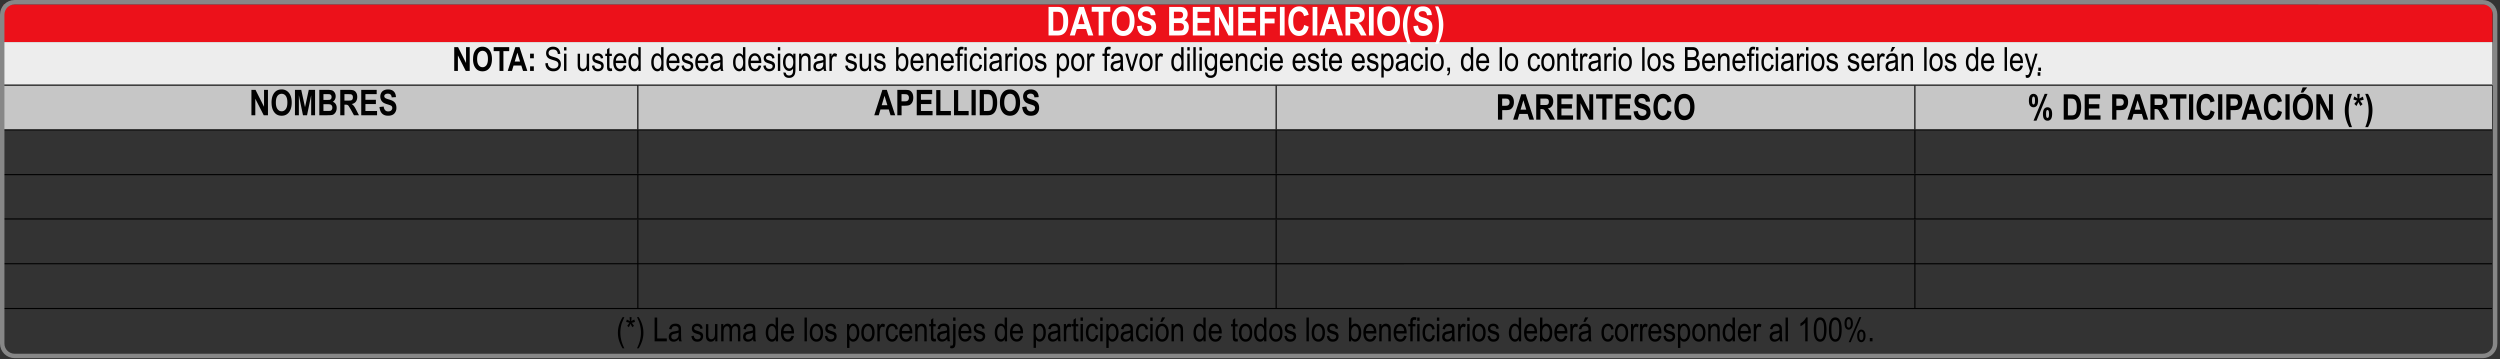 <svg xmlns="http://www.w3.org/2000/svg" width="564" height="81" fill="none" xmlns:v="https://vecta.io/nano"><rect width="100%" height="100%" fill="#333333" stroke="none"/><g clip-path="url(#A)"><path d="M562.3 1H.8v8.5h561.5V1z" fill="#ec111a"/><path d="M562.3 9.5H.8v9.7h561.5V9.5z" fill="#ededed"/><g fill="#c6c6c6"><path d="M143.9 19.2H.8v10.1h143.1V19.2z"/><path d="M288 19.2H143.9V29.3H288V19.2Z"/><path d="M432 19.2H287.9V29.3H432V19.2Z"/><path d="M562.2 19.2H432V29.3H562.2V19.2Z"/></g><g stroke="#000" stroke-width=".25" stroke-miterlimit="10"><path d="M143.9 39.2v-9.8m144 9.8v-9.8M432 39.2v-9.8M.8 39.4h143.1m0 0h144m-144 9.9v-9.8m144-.1H432m-144.1 9.9v-9.8"/><path d="M432 39.4h130.2M432 49.3v-9.8M.8 49.4h143.1m0 0h144m-144 10v-9.8m144-.2H432m-144.1 10v-9.8m144.1-.2h130.2M432 59.4v-9.8M.8 59.5h143.1m0 0h144m-144 10v-9.9m144-.1H432m-144.1 10v-9.9m144.1-.1h130.2M432 69.5v-9.9"/><path d="M.8 69.6h143.1m0 0h144m0 0H432m0 0h130.2M143.9 29.2v-9.9m144 9.9v-9.9M432 29.2v-9.9M.8 19.2h143.1"/><path d="M143.9 19.2h144m0 0H432m0 0h130.2M.8 29.3h143.1m0 0h144m0 0H432m0 0h130.2"/></g><path d="M460.3 16.3h-.6v.8h.6v-.8z" fill="#000"/><path d="M3.3.5C1.7.5.5 1.8.5 3.3v74.2c0 1.6 1.3 2.8 2.8 2.8h556.8c1.6 0 2.8-1.3 2.8-2.8V3.3c0-1.6-1.3-2.8-2.8-2.8H3.3z" stroke="#878787"/></g><g fill="#000"><path d="M56.723 26v-5.727h.922l1.922 3.824v-3.824h.883V26h-.953l-1.9-3.734V26h-.883zm4.535-2.828c0-.682.1-1.244.3-1.684s.467-.772.793-.988.72-.324 1.184-.324a2.02 2.02 0 0 1 1.64.77c.42.513.637 1.244.637 2.2 0 .958-.224 1.707-.672 2.246-.393.477-.927.715-1.602.715-.68 0-1.216-.236-1.6-.707-.448-.54-.672-1.28-.672-2.22zm.977-.04c0 .66.125 1.154.375 1.484s.56.492.93.492.68-.163.926-.488.367-.83.367-1.508c0-.664-.12-1.155-.36-1.473a1.11 1.11 0 0 0-.934-.476 1.12 1.12 0 0 0-.94.48c-.24.32-.363.816-.363 1.488zM66.543 26v-5.727h1.418l.852 3.906.844-3.906h1.422V26h-.88v-4.508L69.266 26h-.914l-.926-4.508V26h-.883zm5.48-5.727h1.88c.513 0 .874.047 1.082.14s.384.26.527.496.215.505.215.805a1.52 1.52 0 0 1-.184.75c-.124.224-.28.386-.477.492a1.26 1.26 0 0 1 .652.508c.16.24.238.53.238.875 0 .417-.1.77-.3 1.06s-.437.464-.7.53c-.2.047-.632.07-1.324.07h-1.598v-5.727zm.945.953v1.324h.625l.695-.02c.16-.026.288-.094.38-.203s.137-.263.137-.453c0-.17-.038-.306-.113-.4s-.163-.173-.27-.2-.406-.04-.906-.04h-.547zm0 2.277v1.53h.88c.385 0 .633-.02.742-.06s.2-.12.273-.238.113-.27.113-.453-.04-.34-.12-.46-.184-.206-.316-.25-.398-.07-.805-.07h-.766zM76.762 26v-5.727h1.996c.5 0 .875.052 1.094.156a1.22 1.22 0 0 1 .54.535c.142.255.2.556.2.9 0 .448-.108.8-.324 1.082s-.518.445-.914.516a2.39 2.39 0 0 1 .504.48c.134.174.314.482.543.93L80.98 26h-1.13l-.687-1.246-.504-.844a.72.72 0 0 0-.281-.234c-.1-.044-.258-.066-.477-.066h-.195V26h-.945zm.945-3.305h.703c.43 0 .703-.018.82-.055s.212-.116.285-.23.1-.267.1-.457c0-.182-.037-.328-.1-.437a.56.56 0 0 0-.297-.23c-.1-.03-.345-.043-.77-.043h-.742v1.453zM81.496 26v-5.727h3.484v.97h-2.54v1.27h2.36v.965h-2.36v1.56h2.625V26h-3.57zm4.133-1.863l.926-.1c.104.732.445 1.098 1.023 1.098.286 0 .512-.074.676-.223a.73.73 0 0 0 .246-.558c0-.13-.03-.24-.086-.332a.62.62 0 0 0-.262-.223c-.117-.06-.4-.16-.852-.297-.404-.122-.7-.255-.887-.398a1.54 1.54 0 0 1-.45-.563 1.76 1.76 0 0 1-.164-.754 1.69 1.69 0 0 1 .211-.844 1.36 1.36 0 0 1 .6-.566c.26-.126.56-.2.926-.2.552 0 .983.15 1.293.45s.474.728.492 1.285l-.95.05c-.042-.307-.13-.522-.27-.644s-.335-.184-.6-.184-.452.053-.6.16a.46.46 0 0 0-.207.398.5.5 0 0 0 .188.394c.125.107.413.224.863.352.477.138.82.284 1.03.438a1.46 1.46 0 0 1 .488.59c.112.24.168.53.168.875 0 .497-.154.915-.46 1.254s-.783.508-1.434.508c-1.15 0-1.792-.655-1.922-1.965zM201.938 26h-1.032l-.4-1.3h-1.875l-.387 1.3h-1.007l1.828-5.727h1.004L201.95 26zm-1.747-2.266l-.644-2.125-.637 2.125h1.28zM202.438 26v-5.727h1.523c.568 0 .94.027 1.113.082.28.088.508.277.688.566s.273.66.273 1.117c0 .414-.078.762-.234 1.043a1.45 1.45 0 0 1-.586.6c-.234.125-.638.168-1.2.168h-.62V26h-.945zm.945-4.758v1.625h.523c.352 0 .6-.025.715-.074a.64.64 0 0 0 .313-.266c.08-.13.12-.3.12-.477s-.042-.35-.125-.48a.62.62 0 0 0-.31-.262c-.123-.045-.38-.066-.777-.066h-.46zM206.816 26v-5.727h3.485v.97h-2.54v1.27h2.36v.965h-2.36v1.56h2.625V26h-3.57zm4.4 0v-5.68h.945v4.715h2.36V26h-3.305zm4.008 0v-5.68h.945v4.715h2.36V26h-3.304zm3.953 0v-5.727h.945V26h-.945zm1.85-5.727h1.73c.437 0 .767.05.988.15a1.63 1.63 0 0 1 .617.492c.188.232.335.532.442.902s.16.83.16 1.38a4.45 4.45 0 0 1-.168 1.293c-.112.365-.254.654-.426.867s-.38.375-.625.484-.555.16-.937.16h-1.782v-5.727zm.946.97v3.793h.7c.304 0 .524-.03.66-.086a.79.79 0 0 0 .336-.258c.088-.117.16-.3.218-.55s.086-.58.086-.988c0-.424-.03-.76-.1-1.004s-.15-.437-.274-.578a.86.86 0 0 0-.45-.277c-.133-.034-.4-.05-.77-.05h-.43zm3.605 1.93c0-.682.1-1.244.3-1.684s.467-.772.793-.988.72-.324 1.183-.324a2.02 2.02 0 0 1 1.64.77c.42.513.637 1.244.637 2.2 0 .958-.224 1.707-.672 2.246-.393.477-.927.715-1.602.715s-1.216-.236-1.6-.707c-.448-.54-.672-1.28-.672-2.22zm.977-.04c0 .66.125 1.154.375 1.484s.56.492.93.492.68-.163.926-.488.367-.83.367-1.508c0-.664-.12-1.155-.36-1.473a1.11 1.11 0 0 0-.934-.476c-.385 0-.7.16-.94.48s-.363.816-.363 1.488zm4.082 1.004l.925-.1c.105.732.446 1.098 1.024 1.098.286 0 .512-.074.676-.223a.73.73 0 0 0 .246-.558c0-.13-.03-.24-.086-.332a.62.62 0 0 0-.262-.223c-.117-.06-.4-.16-.85-.297-.404-.122-.7-.255-.887-.398a1.54 1.54 0 0 1-.45-.563 1.75 1.75 0 0 1-.164-.754 1.7 1.7 0 0 1 .21-.844 1.4 1.4 0 0 1 .589-.566c.25-.128.56-.2.926-.2.552 0 .983.15 1.293.45s.474.728.492 1.285l-.95.05c-.042-.307-.13-.522-.27-.644s-.335-.184-.6-.184-.452.053-.6.16a.46.46 0 0 0-.207.398.5.5 0 0 0 .187.394c.125.107.413.224.864.352.476.138.82.284 1.03.438a1.47 1.47 0 0 1 .488.6c.112.252.168.53.168.875 0 .497-.154.915-.46 1.254s-.782.508-1.433.508c-1.15 0-1.792-.655-1.922-1.965z"/><path d="M337.94 27v-5.727h1.524c.568 0 .94.027 1.113.082.28.088.508.277.688.566s.273.66.273 1.117c0 .414-.078.762-.234 1.043a1.45 1.45 0 0 1-.586.6c-.234.125-.638.168-1.2.168h-.62V27h-.946zm.946-4.758v1.625h.523c.352 0 .6-.025.715-.074a.64.64 0 0 0 .313-.266c.08-.13.12-.3.12-.477s-.042-.35-.125-.48a.62.62 0 0 0-.31-.262c-.123-.045-.382-.066-.777-.066h-.46zm7.18 4.758h-1.03l-.4-1.3h-1.875l-.387 1.3h-1.008l1.83-5.727h1.004L346.066 27zm-1.746-2.266l-.644-2.125-.637 2.125h1.28zM346.57 27v-5.727h1.996c.5 0 .875.052 1.094.156a1.21 1.21 0 0 1 .54.535 1.84 1.84 0 0 1 .211.91c0 .448-.108.8-.324 1.082s-.518.445-.914.516a2.35 2.35 0 0 1 .504.48c.133.172.314.482.543.93L350.8 27h-1.13l-.687-1.246-.504-.844a.73.73 0 0 0-.28-.234c-.097-.04-.258-.066-.477-.066h-.195V27h-.946zm.946-3.305h.703c.43 0 .703-.018.82-.055s.212-.116.285-.23.1-.267.1-.457c0-.182-.037-.328-.1-.437s-.172-.2-.297-.23c-.088-.03-.345-.043-.77-.043h-.742v1.453zm3.8 3.305v-5.727h3.484v.97h-2.54v1.27h2.36v.965h-2.36v1.56h2.625V27h-3.57zm4.383 0v-5.727h.92l1.922 3.824v-3.824h.883V27h-.953l-1.9-3.734V27h-.882zm5.78 0v-4.758h-1.395v-.97h3.73v.97h-1.4V27h-.945zm2.953 0v-5.727h3.484v.97h-2.54v1.27h2.36v.965h-2.36v1.56h2.625V27h-3.57zm4.133-1.863l.925-.1c.105.732.446 1.098 1.024 1.098.286 0 .512-.074.676-.223a.73.73 0 0 0 .246-.558c0-.13-.03-.24-.086-.332a.62.62 0 0 0-.262-.223c-.117-.06-.4-.16-.85-.297-.404-.122-.7-.255-.887-.398a1.54 1.54 0 0 1-.45-.563 1.75 1.75 0 0 1-.164-.754 1.7 1.7 0 0 1 .21-.844 1.4 1.4 0 0 1 .589-.566c.25-.128.56-.2.926-.2.552 0 .983.15 1.293.45s.474.728.492 1.285l-.95.05c-.042-.307-.13-.522-.27-.644s-.335-.184-.6-.184-.452.053-.6.16a.46.46 0 0 0-.207.398.5.5 0 0 0 .187.394c.125.107.413.224.864.352.476.138.82.284 1.03.438a1.47 1.47 0 0 1 .488.6c.112.252.168.53.168.875 0 .497-.154.915-.46 1.254s-.782.508-1.433.508c-1.15 0-1.792-.655-1.922-1.965zm7.62-.242l.918.355c-.143.64-.382 1.1-.715 1.406s-.744.442-1.23.442a1.82 1.82 0 0 1-1.488-.707c-.437-.544-.656-1.28-.656-2.203 0-.977.22-1.74.66-2.293.383-.48.897-.72 1.543-.72.526 0 .966.18 1.32.54.253.255.438.634.555 1.137l-.937.273c-.06-.3-.18-.547-.36-.7a.91.91 0 0 0-.63-.25c-.346 0-.63.15-.847.453s-.33.8-.33 1.496c0 .72.107 1.234.32 1.54s.5.457.832.457a.86.86 0 0 0 .648-.289c.183-.195.314-.504.395-.926zm1.54-.723c0-.682.1-1.244.3-1.684s.467-.772.793-.988.72-.324 1.183-.324a2.02 2.02 0 0 1 1.64.77c.42.513.637 1.244.637 2.2 0 .958-.224 1.707-.672 2.246-.394.477-.927.715-1.602.715s-1.216-.236-1.6-.707c-.448-.54-.672-1.28-.672-2.22zm.976-.04c0 .66.125 1.154.375 1.484s.56.492.93.492.68-.163.926-.488.367-.83.367-1.508c0-.664-.12-1.155-.36-1.473a1.11 1.11 0 0 0-.934-.476c-.385 0-.7.16-.94.48s-.364.816-.364 1.488zm79.02-1.444c0-.523.094-.906.28-1.148s.436-.363.746-.363a.91.91 0 0 1 .762.363c.188.243.28.625.28 1.148s-.093.906-.28 1.148-.436.363-.746.363a.92.92 0 0 1-.762-.36c-.2-.24-.28-.626-.28-1.152zm.703-.008c0 .365.03.604.1.72s.138.172.234.172.18-.057.24-.172.1-.354.1-.72-.03-.604-.1-.72-.138-.172-.235-.172-.178.057-.238.172-.1.354-.1.72zm1.012 4.54h-.668l2.504-6.043h.644l-2.48 6.043zm1.453-1.504c0-.523.094-.906.28-1.148a.91.91 0 0 1 .754-.363c.315 0 .566.12.754.363s.28.625.28 1.148-.094.908-.28 1.152a.89.89 0 0 1-.746.363c-.318 0-.572-.12-.762-.363s-.28-.626-.28-1.152zm.703-.004c0 .365.03.604.086.72s.14.172.238.172.18-.057.24-.172.1-.354.1-.72-.03-.604-.1-.72-.138-.172-.235-.172-.182.057-.242.172-.086.354-.086.72zm3.98-4.437h1.73c.437 0 .767.05.988.15a1.63 1.63 0 0 1 .617.492c.188.232.335.532.442.902s.16.83.16 1.38a4.45 4.45 0 0 1-.168 1.293c-.112.365-.254.654-.426.867s-.38.375-.625.484-.554.16-.937.16h-1.782v-5.727zm.946.97v3.793h.7c.304 0 .524-.03.66-.086a.79.79 0 0 0 .336-.258c.088-.117.16-.3.22-.55a4.6 4.6 0 0 0 .086-.988c0-.424-.03-.76-.1-1.004s-.15-.437-.274-.578a.86.86 0 0 0-.45-.277c-.133-.034-.4-.05-.77-.05h-.43zM470.305 27v-5.727h3.484v.97h-2.54v1.27h2.36v.965h-2.36v1.56h2.625V27h-3.57zm6.2 0v-5.727h1.523c.568 0 .94.027 1.114.082.278.088.507.277.687.566s.274.66.274 1.117c0 .414-.08.762-.235 1.043s-.35.475-.586.6-.638.168-1.2.168h-.62V27h-.945zm.945-4.758v1.625h.524c.35 0 .6-.025.715-.074s.23-.138.312-.266.12-.3.12-.477-.042-.35-.125-.48a.62.62 0 0 0-.308-.262c-.122-.045-.382-.066-.778-.066h-.46zM484.63 27h-1.03l-.4-1.3h-1.876l-.386 1.3h-1.008l1.828-5.727h1.004L484.63 27zm-1.746-2.266l-.645-2.125-.636 2.125h1.28zm2.25 2.266v-5.727h1.996c.5 0 .875.052 1.094.156a1.22 1.22 0 0 1 .54.535c.142.255.2.556.2.9 0 .448-.108.8-.325 1.082s-.518.445-.914.516c.204.146.37.306.504.48s.314.482.543.93l.57 1.117h-1.13l-.688-1.246-.504-.844a.71.71 0 0 0-.28-.234c-.098-.04-.258-.066-.477-.066h-.195V27h-.945zm.945-3.305h.703c.43 0 .703-.018.82-.055s.212-.116.285-.23.1-.267.1-.457c0-.182-.036-.328-.1-.437s-.172-.2-.297-.23c-.1-.03-.345-.043-.77-.043h-.742v1.453zM490.922 27v-4.758h-1.395v-.97h3.73v.97h-1.4V27h-.945zm2.922 0v-5.727h.945V27h-.945zm4.863-2.105l.918.355c-.143.64-.382 1.1-.715 1.406a1.79 1.79 0 0 1-1.23.442 1.82 1.82 0 0 1-1.489-.707c-.437-.544-.656-1.28-.656-2.203 0-.977.22-1.74.66-2.293.383-.48.897-.72 1.543-.72a1.78 1.78 0 0 1 1.321.539c.252.255.437.634.554 1.137l-.937.273c-.06-.3-.18-.547-.36-.7s-.386-.25-.628-.25c-.347 0-.63.15-.848.453s-.328.8-.328 1.496c0 .72.106 1.234.32 1.54s.5.457.832.457a.86.86 0 0 0 .648-.289c.183-.195.314-.504.395-.926zm1.7 2.105v-5.727h.946V27h-.946zm1.856 0v-5.727h1.523c.568 0 .94.027 1.113.082.28.088.508.277.688.566s.273.66.273 1.117c0 .414-.078.762-.234 1.043a1.45 1.45 0 0 1-.586.6c-.234.125-.638.168-1.2.168h-.62V27h-.945zm.945-4.758v1.625h.523c.352 0 .6-.025.715-.074a.64.64 0 0 0 .313-.266c.08-.13.12-.3.12-.477s-.042-.35-.125-.48-.186-.217-.3-.262-.38-.066-.777-.066h-.46zm7.18 4.758h-1.032l-.4-1.3h-1.875l-.386 1.3h-1.008l1.828-5.727h1.004L510.4 27zm-1.746-2.266l-.645-2.125-.637 2.125h1.282zm5.254.16l.917.355c-.143.64-.38 1.1-.714 1.406s-.744.442-1.23.442a1.82 1.82 0 0 1-1.488-.707c-.438-.544-.656-1.28-.656-2.203 0-.977.22-1.74.66-2.293.383-.48.897-.72 1.543-.72.526 0 .966.18 1.32.54.253.255.438.634.555 1.137l-.938.273c-.06-.3-.18-.547-.36-.7a.91.91 0 0 0-.63-.25 1 1 0 0 0-.848.453c-.218.303-.328.8-.328 1.496 0 .72.107 1.234.32 1.54s.5.457.832.457a.86.86 0 0 0 .648-.289c.182-.195.314-.504.395-.926zm1.7 2.105v-5.727h.945V27h-.945zm1.668-2.828c0-.682.1-1.244.3-1.684s.468-.772.793-.988.72-.324 1.184-.324a2.02 2.02 0 0 1 1.64.77c.42.513.636 1.244.636 2.2 0 .958-.224 1.707-.67 2.246-.394.477-.928.715-1.602.715-.68 0-1.216-.236-1.6-.707-.448-.54-.672-1.28-.672-2.22zm.976-.04c0 .66.125 1.154.375 1.484s.56.492.93.492.68-.163.926-.488.367-.83.367-1.508c0-.664-.12-1.155-.36-1.473a1.11 1.11 0 0 0-.934-.476c-.385 0-.7.16-.94.48s-.364.816-.364 1.488zm.805-3.242l.44-1.168h1.012l-.883 1.168h-.57zM522.57 27v-5.727h.922l1.922 3.824v-3.824h.883V27h-.953l-1.9-3.734V27h-.883zm8.035 1.684h-.617a8.26 8.26 0 0 1-.746-1.859c-.172-.656-.258-1.292-.258-1.906a7.26 7.26 0 0 1 .262-1.941 7.67 7.67 0 0 1 .754-1.801h.613c-.3.813-.502 1.492-.6 2.04s-.156 1.125-.156 1.734c0 .63.074 1.297.222 2 .104.495.283 1.073.535 1.734zm1.012-4.777l-.484-.457.297-.387.308-.367c-.052-.01-.205-.053-.46-.13l-.355-.12.187-.687a5.08 5.08 0 0 1 .75.457c-.052-.42-.076-.766-.074-1.04h.567c0 .185-.03.534-.086 1.047l.277-.152.53-.273.172.707-.824.2.566.8-.488.395-.438-.87-.445.898zm1.992 4.777c.253-.656.43-1.228.532-1.715.15-.708.226-1.382.226-2.02 0-.6-.053-1.187-.16-1.734s-.306-1.227-.605-2.04h.613a7.78 7.78 0 0 1 .758 1.82 7.03 7.03 0 0 1 .257 1.87 7.78 7.78 0 0 1-.253 1.93 8.08 8.08 0 0 1-.75 1.887h-.618z"/><path d="M140.467 78.578c-.27-.42-.514-.937-.737-1.553s-.33-1.273-.33-1.974c0-1.187.355-2.357 1.066-3.512h.388l-.568 1.337c-.102.315-.184.662-.245 1.04s-.088.76-.088 1.143c0 1.172.3 2.345.9 3.52h-.388zm.798-5.962l.14-.52c.317.137.548.255.692.355l-.058-.912h.435a10.29 10.29 0 0 1-.069.908 4.84 4.84 0 0 1 .707-.352l.14.52a3.25 3.25 0 0 1-.747.205c.122.13.294.36.516.692l-.36.31a10.14 10.14 0 0 1-.414-.787c-.15.344-.28.607-.392.787l-.35-.31.498-.692-.736-.205zm2.823 5.962h-.388c.598-1.174.897-2.347.897-3.52a7.17 7.17 0 0 0-.091-1.143 6.64 6.64 0 0 0-.242-1.04c-.102-.317-.3-.763-.564-1.337h.388c.71 1.155 1.066 2.325 1.066 3.512a5.9 5.9 0 0 1-.319 1.945 7.3 7.3 0 0 1-.747 1.582zM147.68 77v-5.37h.582v4.735h2.168V77h-2.75zm5.456-.48c-.18.188-.368.33-.564.425s-.397.143-.607.143c-.332 0-.597-.1-.795-.3s-.297-.47-.297-.81c0-.225.047-.424.14-.597a1.04 1.04 0 0 1 .381-.406c.16-.098.406-.17.733-.216.44-.063.76-.14.967-.227l.003-.168c0-.266-.047-.453-.143-.56-.134-.156-.34-.234-.62-.234-.25 0-.44.052-.564.157s-.216.297-.274.582l-.53-.088c.076-.418.228-.722.458-.912s.562-.286.992-.286c.334 0 .597.063.787.2s.3.28.36.465.077.457.077.813v.88l.033 1.164a1.82 1.82 0 0 0 .139.465h-.564c-.056-.134-.092-.294-.1-.48zm-.043-1.472c-.198.098-.492.18-.883.25-.227.04-.386.084-.476.135a.53.53 0 0 0-.213.212.66.66 0 0 0-.073.315.6.6 0 0 0 .172.447c.115.1.274.165.476.165a.95.95 0 0 0 .524-.15.93.93 0 0 0 .355-.399c.078-.168.118-.413.118-.732v-.242zm2.893.79l.534-.103c.032.273.12.477.26.612s.33.198.564.198.415-.057.542-.172a.57.57 0 0 0 .194-.443.43.43 0 0 0-.164-.359c-.076-.06-.26-.132-.55-.22-.42-.13-.7-.24-.842-.33s-.252-.21-.33-.363a1.11 1.11 0 0 1-.117-.516c0-.332.106-.602.32-.81s.506-.31.882-.31c.237 0 .445.043.623.128a.99.99 0 0 1 .414.344c.095.144.16.35.197.62l-.527.088c-.05-.425-.28-.637-.692-.637-.234 0-.41.048-.524.143a.44.44 0 0 0-.172.359c0 .144.055.258.165.34.066.05.26.127.586.234.447.144.736.26.868.344a.84.84 0 0 1 .307.344c.074.144.1.316.1.516 0 .37-.118.67-.355.9s-.555.344-.963.344c-.764 0-1.207-.418-1.33-1.252zM161.36 77v-.57c-.125.22-.27.384-.44.494a1.02 1.02 0 0 1-.571.165c-.25 0-.466-.067-.644-.2s-.298-.31-.36-.516-.088-.49-.088-.85v-2.4h.538v2.157c0 .4.02.67.06.806a.64.64 0 0 0 .223.326c.1.08.235.12.374.12.258 0 .47-.106.637-.32.14-.183.212-.52.212-1.007V73.11h.542V77h-.483zm1.337 0v-3.89h.483v.546c.107-.203.245-.36.414-.47a.99.99 0 0 1 .553-.165c.224 0 .414.06.567.176s.268.283.334.505c.127-.227.272-.397.435-.51s.35-.172.55-.172c.305 0 .545.104.72.31s.264.54.264.996V77h-.538v-2.45c0-.278-.02-.475-.063-.6a.52.52 0 0 0-.194-.271c-.1-.063-.19-.095-.304-.095a.69.69 0 0 0-.567.278c-.147.183-.22.472-.22.868V77h-.542v-2.527c0-.322-.05-.55-.15-.68s-.233-.198-.407-.198c-.246 0-.442.1-.586.3s-.212.56-.212 1.088V77h-.538zm7.2-.48c-.18.188-.368.33-.564.425a1.37 1.37 0 0 1-.608.143c-.332 0-.597-.1-.794-.3s-.297-.47-.297-.81c0-.225.046-.424.14-.597a1.04 1.04 0 0 1 .381-.406c.16-.098.405-.17.733-.216.44-.063.76-.14.966-.227l.004-.168c0-.266-.048-.453-.143-.56-.134-.156-.34-.234-.62-.234-.25 0-.44.052-.564.157s-.216.297-.274.582l-.53-.088c.075-.418.228-.722.457-.912s.563-.286.993-.286c.334 0 .597.063.787.2s.3.28.36.465.077.457.077.813v.88l.033 1.164c.024.16.07.314.14.465h-.564c-.056-.134-.093-.294-.1-.48zm-.044-1.472c-.197.098-.492.18-.882.25-.227.04-.386.084-.476.135s-.16.12-.213.212a.65.65 0 0 0-.073.315c0 .186.057.334.172.447s.274.165.476.165a.95.95 0 0 0 .524-.15.93.93 0 0 0 .355-.399c.078-.168.117-.413.117-.732v-.242zM175.02 77v-.49c-.098.188-.224.332-.378.432s-.32.147-.498.147c-.376 0-.702-.177-.977-.53s-.41-.857-.41-1.5c0-.442.06-.817.183-1.124s.285-.536.488-.685a1.13 1.13 0 0 1 .681-.223.91.91 0 0 1 .494.143c.154.093.28.223.38.392V71.63h.542V77h-.505zm-1.71-1.94c0 .503.087.876.26 1.12s.38.366.612.366.428-.117.597-.352.253-.588.253-1.062c0-.544-.085-.94-.253-1.2s-.38-.377-.637-.377c-.227 0-.423.12-.586.363s-.246.616-.246 1.132zm5.244.69l.557.084c-.093.415-.26.73-.505.94s-.542.315-.9.315c-.452 0-.818-.17-1.1-.513s-.417-.84-.417-1.487c0-.67.14-1.183.42-1.534s.64-.53 1.073-.53c.413 0 .757.173 1.033.52s.413.848.413 1.505l-.003.176h-2.38c.022.437.124.767.304.99s.4.333.66.333c.405 0 .687-.266.845-.798zm-1.776-1.066h1.78c-.024-.337-.096-.588-.216-.754-.173-.242-.394-.363-.663-.363-.24 0-.448.1-.62.304s-.265.47-.282.813zM181.5 77v-5.37h.538V77h-.538zm1.182-1.945c0-.67.14-1.178.422-1.52s.64-.513 1.073-.513c.424 0 .78.17 1.065.513s.43.835.43 1.48c0 .698-.14 1.218-.42 1.56s-.64.513-1.073.513c-.428 0-.784-.17-1.07-.513s-.425-.85-.425-1.52zm.553 0c0 .503.092.878.275 1.124s.4.366.68.366c.254 0 .47-.123.652-.37s.275-.623.275-1.12-.092-.873-.275-1.117-.4-.37-.68-.37c-.256 0-.475.123-.656.37s-.27.62-.27 1.117zm2.864.784l.535-.103c.032.273.118.477.26.612s.33.198.564.198.415-.057.542-.172.194-.265.194-.443c0-.154-.055-.273-.165-.36-.076-.06-.26-.132-.55-.22-.42-.13-.7-.24-.843-.33a.93.93 0 0 1-.329-.363 1.11 1.11 0 0 1-.117-.516c0-.332.106-.602.318-.81s.507-.31.883-.31c.237 0 .444.043.622.128s.32.2.414.344.16.35.198.62l-.527.088c-.05-.425-.28-.637-.693-.637-.234 0-.408.048-.523.143a.44.44 0 0 0-.172.359c0 .144.055.258.164.34.066.05.262.127.586.234.447.144.737.26.868.344a.84.84 0 0 1 .308.344 1.13 1.13 0 0 1 .11.516c0 .37-.12.67-.355.9s-.556.344-.964.344c-.764 0-1.207-.418-1.33-1.252zm4.995 2.65v-5.38h.495v.505c.122-.2.257-.36.406-.454a.95.95 0 0 1 .513-.139c.25 0 .478.074.68.223s.365.376.487.68.187.668.187 1.095c0 .662-.14 1.172-.418 1.53s-.6.535-.974.535c-.166 0-.32-.043-.465-.128a1.17 1.17 0 0 1-.373-.362v1.893h-.54zm.487-3.413c0 .503.085.874.253 1.113s.372.355.612.355c.23 0 .43-.123.604-.37s.26-.627.26-1.143c0-.508-.084-.884-.253-1.128s-.373-.366-.615-.366c-.217 0-.415.132-.593.395s-.268.642-.268 1.143zm2.732-.022c0-.67.14-1.178.42-1.52s.64-.513 1.073-.513c.425 0 .78.17 1.066.513s.43.835.43 1.48c0 .698-.14 1.218-.422 1.56s-.638.513-1.073.513c-.427 0-.783-.17-1.07-.513s-.425-.85-.425-1.52zm.553 0c0 .503.092.878.275 1.124s.4.366.68.366c.254 0 .47-.123.652-.37s.275-.623.275-1.12-.092-.873-.275-1.117-.4-.37-.68-.37c-.257 0-.475.123-.656.37s-.27.62-.27 1.117zm3.07 1.945v-3.89h.487v.6c.125-.273.238-.454.34-.542s.222-.135.35-.135c.18 0 .365.07.553.212l-.183.612a.68.68 0 0 0-.392-.143.48.48 0 0 0-.315.121.65.65 0 0 0-.201.337 3.06 3.06 0 0 0-.103.802V77h-.538zm4.142-1.425l.53.084c-.06.464-.215.818-.462 1.062a1.2 1.2 0 0 1-.882.366c-.418 0-.762-.17-1.033-.513s-.403-.852-.403-1.523.136-1.183.407-1.52a1.29 1.29 0 0 1 1.051-.509c.33 0 .607.103.83.308s.372.513.436.923l-.524.1c-.05-.264-.14-.46-.267-.6s-.28-.198-.458-.198c-.266 0-.487.118-.663.355s-.26.608-.26 1.12c0 .53.083.913.25 1.15s.384.355.645.355c.205 0 .38-.078.524-.234s.24-.404.278-.736zm3.168.172l.556.084c-.093.415-.26.73-.505.94s-.542.315-.9.315c-.452 0-.818-.17-1.1-.513s-.417-.84-.417-1.487c0-.67.14-1.183.42-1.534s.64-.53 1.073-.53c.413 0 .757.173 1.033.52s.414.848.414 1.505l-.004.176h-2.38c.022.437.123.767.303.99s.4.333.66.333c.405 0 .687-.266.846-.798zm-1.777-1.066h1.78c-.024-.337-.096-.588-.216-.754-.173-.242-.394-.363-.663-.363-.24 0-.448.1-.62.304s-.264.47-.282.813zM206.472 77v-3.89h.487v.553c.118-.215.26-.375.43-.48s.366-.16.586-.16c.17 0 .328.034.472.103s.264.154.352.264.157.248.2.42.066.44.066.798V77h-.542v-2.366c0-.286-.024-.494-.073-.626a.61.61 0 0 0-.231-.304.6.6 0 0 0-.359-.11.75.75 0 0 0-.619.289c-.153.193-.23.524-.23.993V77h-.54zm4.626-.6l.073.582c-.15.04-.283.06-.403.06-.188 0-.34-.037-.454-.1s-.194-.178-.238-.308-.062-.387-.062-.773v-2.238h-.396v-.513h.396v-.963l.538-.395v1.36h.546v.513h-.546v2.274c0 .2.016.346.048.406.046.088.133.132.26.132.06 0 .14-.01.238-.026zm2.59.1c-.18.188-.37.33-.564.425s-.398.143-.608.143c-.332 0-.597-.1-.795-.3s-.296-.47-.296-.81c0-.225.046-.424.14-.597a1.03 1.03 0 0 1 .381-.406c.16-.098.405-.17.732-.216.44-.063.762-.14.967-.227l.003-.168c0-.266-.047-.453-.142-.56-.135-.156-.34-.234-.62-.234-.252 0-.44.052-.564.157s-.216.297-.275.582l-.53-.088c.076-.418.228-.722.458-.912s.563-.286.992-.286c.335 0 .597.063.788.2s.3.28.36.465.076.457.076.813v.88l.033 1.164c.025.16.07.314.14.465h-.564c-.057-.134-.093-.294-.1-.48zm-.044-1.472c-.198.098-.492.18-.883.25-.227.04-.385.084-.476.135s-.16.12-.212.212a.65.65 0 0 0-.073.315c0 .186.057.334.172.447s.273.165.476.165c.193 0 .367-.05.523-.15s.278-.233.356-.4.117-.413.117-.732v-.242zm1.38-2.65v-.765h.54v.765h-.54zm-.684 6.112l.102-.56c.108.034.192.05.253.05.115 0 .198-.045.25-.135s.08-.312.08-.666V73.11h.54v4.102c0 .53-.07.9-.205 1.08s-.332.286-.594.286c-.146 0-.288-.023-.424-.07zm4.24-2.76l.557.084c-.093.415-.26.73-.505.94s-.542.315-.9.315c-.452 0-.818-.17-1.1-.513s-.417-.84-.417-1.487c0-.67.14-1.183.42-1.534s.64-.53 1.073-.53c.412 0 .757.173 1.032.52s.414.848.414 1.505l-.003.176h-2.38c.022.437.124.767.304.99s.4.333.66.333c.406 0 .688-.266.846-.798zm-1.776-1.066h1.78c-.024-.337-.096-.588-.216-.754-.173-.242-.394-.363-.663-.363-.242 0-.448.1-.62.304s-.265.47-.282.813zm2.81 1.157l.535-.103c.03.273.118.477.26.612s.33.198.564.198.415-.057.542-.172.194-.265.194-.443c0-.154-.055-.273-.165-.36-.076-.06-.26-.132-.55-.22-.42-.13-.7-.24-.843-.33a.93.93 0 0 1-.329-.363 1.11 1.11 0 0 1-.117-.516c0-.332.106-.602.318-.81s.507-.31.883-.31c.237 0 .444.043.622.128s.32.2.414.344.16.35.198.62l-.527.088c-.05-.425-.28-.637-.693-.637-.234 0-.41.048-.523.143a.44.44 0 0 0-.172.359c0 .144.055.258.164.34.066.05.262.127.586.234.447.144.736.26.868.344a.84.84 0 0 1 .308.344 1.13 1.13 0 0 1 .11.516c0 .37-.12.67-.355.9s-.556.344-.964.344c-.764 0-1.207-.418-1.33-1.252zm7.064 1.16v-.49c-.097.188-.223.332-.377.432s-.32.147-.498.147c-.376 0-.702-.177-.978-.53s-.4-.857-.4-1.5c0-.442.06-.817.183-1.124s.285-.536.487-.685a1.13 1.13 0 0 1 .681-.223c.18 0 .343.048.495.143s.28.223.38.392V71.63h.542V77h-.506zm-1.7-1.94c0 .503.087.876.26 1.12s.38.366.612.366.428-.117.597-.352.252-.588.252-1.062c0-.544-.084-.94-.252-1.2s-.38-.377-.638-.377c-.227 0-.422.12-.586.363s-.245.616-.245 1.132zm5.244.69l.557.084c-.093.415-.26.73-.506.94s-.542.315-.9.315c-.452 0-.818-.17-1.1-.513s-.418-.84-.418-1.487c0-.67.14-1.183.422-1.534s.64-.53 1.073-.53c.412 0 .756.173 1.032.52s.414.848.414 1.505l-.004.176h-2.38c.022.437.123.767.304.99s.4.333.66.333c.406 0 .688-.266.846-.798zm-1.776-1.066h1.78c-.025-.337-.097-.588-.216-.754-.174-.242-.394-.363-.663-.363-.242 0-.448.1-.62.304s-.265.47-.282.813zm4.728 3.81v-5.38h.494v.505a1.27 1.27 0 0 1 .407-.454.95.95 0 0 1 .512-.139c.252 0 .48.074.682.223s.365.376.487.68.186.668.186 1.095c0 .662-.14 1.172-.417 1.53s-.6.535-.974.535c-.166 0-.32-.043-.465-.128s-.27-.206-.374-.362v1.893h-.538zm.487-3.413c0 .503.084.874.253 1.113s.372.355.61.355c.23 0 .43-.123.604-.37s.26-.627.26-1.143c0-.508-.084-.884-.252-1.128s-.374-.366-.615-.366c-.218 0-.416.132-.594.395s-.267.642-.267 1.143zm5.013 1.443c-.18.188-.368.33-.564.425a1.37 1.37 0 0 1-.608.143c-.332 0-.596-.1-.794-.3s-.297-.47-.297-.81c0-.225.047-.424.14-.597a1.04 1.04 0 0 1 .381-.406c.16-.098.405-.17.733-.216.44-.063.76-.14.966-.227l.004-.168c0-.266-.048-.453-.143-.56-.134-.156-.34-.234-.62-.234-.25 0-.44.052-.564.157s-.216.297-.274.582l-.53-.088c.075-.418.228-.722.457-.912s.563-.286.993-.286c.334 0 .597.063.787.2s.3.28.36.465.077.457.077.813v.88l.033 1.164c.024.16.07.314.14.465h-.564c-.056-.134-.093-.294-.1-.48zm-.044-1.472c-.197.098-.492.18-.882.25-.227.04-.386.084-.476.135s-.16.12-.213.212a.66.66 0 0 0-.073.315c0 .186.057.334.172.447s.274.165.476.165a.95.95 0 0 0 .524-.15.93.93 0 0 0 .355-.399c.078-.168.117-.413.117-.732v-.242zM240.003 77v-3.89h.487v.6c.124-.273.238-.454.34-.542s.222-.135.352-.135c.18 0 .365.07.553.212l-.183.612c-.135-.095-.265-.143-.392-.143-.115 0-.22.04-.315.12a.65.65 0 0 0-.201.337 3.02 3.02 0 0 0-.103.802V77h-.538zm3.255-.6l.074.582c-.15.04-.284.06-.403.06-.188 0-.34-.037-.454-.1s-.194-.178-.238-.308-.063-.387-.063-.773v-2.238h-.395v-.513h.395v-.963l.54-.395v1.36h.545v.513h-.545v2.274c0 .2.016.346.047.406.047.088.133.132.26.132.06 0 .14-.01.238-.026zm.51-4.02v-.758h.54v.758h-.54zm0 4.61v-3.89h.54V77h-.54zm3.46-1.425l.53.084c-.06.464-.215.818-.46 1.062s-.54.366-.883.366c-.417 0-.762-.17-1.033-.513s-.403-.852-.403-1.523.136-1.183.407-1.52a1.29 1.29 0 0 1 1.051-.509c.33 0 .607.103.83.308s.373.513.436.923l-.524.1c-.05-.264-.14-.46-.267-.6a.61.61 0 0 0-.458-.198c-.266 0-.487.118-.663.355s-.26.608-.26 1.12c0 .53.083.913.25 1.15s.384.355.645.355c.205 0 .38-.078.524-.234s.24-.404.278-.736zm.985-3.186v-.758h.538v.758h-.538zm0 4.61v-3.89h.538V77h-.538zm1.37 1.5v-5.38h.494v.505a1.27 1.27 0 0 1 .407-.454c.15-.093.32-.14.512-.14a1.12 1.12 0 0 1 .681.223c.203.15.365.376.488.68s.186.668.186 1.095c0 .662-.14 1.172-.417 1.53s-.6.535-.974.535c-.166 0-.32-.043-.465-.128s-.27-.206-.374-.362v1.893h-.538zm.487-3.413c0 .503.084.874.253 1.113s.372.355.61.355c.23 0 .43-.123.604-.37s.26-.627.26-1.143c0-.508-.084-.884-.252-1.128s-.374-.366-.616-.366c-.217 0-.415.132-.593.395s-.267.642-.267 1.143zm5.013 1.443c-.18.188-.368.33-.564.425a1.37 1.37 0 0 1-.608.143c-.332 0-.597-.1-.794-.3s-.297-.47-.297-.81c0-.225.046-.424.14-.597a1.04 1.04 0 0 1 .381-.406c.16-.098.405-.17.733-.216.44-.063.76-.14.966-.227l.004-.168c0-.266-.048-.453-.143-.56-.134-.156-.34-.234-.62-.234-.25 0-.44.052-.564.157s-.216.297-.274.582l-.53-.088c.075-.418.228-.722.457-.912s.563-.286.993-.286c.334 0 .597.063.787.2s.3.28.36.465.077.457.077.813v.88l.033 1.164c.024.16.07.314.14.465h-.564c-.056-.134-.093-.294-.1-.48zm-.044-1.472c-.197.098-.492.18-.882.25-.227.04-.386.084-.476.135s-.16.12-.213.212a.65.65 0 0 0-.073.315c0 .186.057.334.172.447s.274.165.476.165a.95.95 0 0 0 .524-.15.93.93 0 0 0 .355-.399c.078-.168.117-.413.117-.732v-.242zm3.476.527l.53.084c-.06.464-.215.818-.462 1.062a1.2 1.2 0 0 1-.882.366c-.418 0-.762-.17-1.033-.513s-.403-.852-.403-1.523.136-1.183.407-1.52.623-.51 1.05-.51c.33 0 .606.103.83.308s.372.513.436.923l-.524.1c-.05-.264-.14-.46-.267-.6s-.28-.198-.458-.198c-.266 0-.487.118-.663.355s-.26.608-.26 1.12c0 .53.083.913.25 1.15s.383.355.645.355c.205 0 .38-.078.523-.234s.24-.404.28-.736zm.985-3.186v-.758h.538v.758h-.538zm0 4.61v-3.89h.538V77h-.538zm1.168-1.945c0-.67.14-1.178.42-1.52s.64-.513 1.073-.513c.425 0 .78.17 1.066.513s.428.835.428 1.48c0 .698-.14 1.218-.42 1.56s-.638.513-1.073.513c-.427 0-.784-.17-1.07-.513s-.425-.85-.425-1.52zm.553 0c0 .503.09.878.275 1.124s.4.366.68.366c.254 0 .47-.123.652-.37s.274-.623.274-1.12-.09-.873-.274-1.117-.41-.37-.682-.37c-.256 0-.474.123-.655.37s-.27.62-.27 1.117zm.546-2.428l.4-1.025h.707l-.66 1.025h-.446zM264.3 77v-3.89h.487v.553c.117-.215.26-.375.428-.48a1.08 1.08 0 0 1 .586-.161 1.09 1.09 0 0 1 .473.103.93.93 0 0 1 .351.264c.09.107.158.248.202.42s.066.44.066.798V77h-.542v-2.366c0-.286-.025-.494-.074-.626s-.125-.233-.23-.304-.223-.1-.36-.1a.75.75 0 0 0-.619.289c-.154.193-.23.524-.23.993V77h-.538zm7.203 0v-.49c-.097.188-.223.332-.377.432s-.32.147-.498.147c-.376 0-.702-.177-.978-.53s-.4-.857-.4-1.5c0-.442.06-.817.183-1.124s.285-.536.487-.685a1.13 1.13 0 0 1 .681-.223c.18 0 .343.048.495.143a1.12 1.12 0 0 1 .381.392V71.63H272V77h-.506zm-1.7-1.94c0 .503.087.876.26 1.12s.38.366.612.366.428-.117.596-.352.253-.588.253-1.062c0-.544-.084-.94-.253-1.2s-.38-.377-.637-.377c-.227 0-.422.12-.586.363s-.245.616-.245 1.132zm5.244.69l.557.084c-.093.415-.26.73-.506.94s-.542.315-.9.315c-.45 0-.817-.17-1.098-.513s-.418-.84-.418-1.487c0-.67.14-1.183.422-1.534s.64-.53 1.073-.53c.412 0 .756.173 1.032.52s.414.848.414 1.505l-.004.176h-2.38c.022.437.123.767.304.99s.4.333.66.333c.405 0 .687-.266.846-.798zm-1.776-1.066h1.78c-.025-.337-.097-.588-.216-.754-.174-.242-.395-.363-.663-.363-.242 0-.448.1-.62.304s-.265.47-.282.813zm5.933 1.728l.073.582c-.15.04-.283.06-.403.06-.188 0-.34-.037-.454-.1s-.194-.178-.238-.308-.062-.387-.062-.773v-2.238h-.396v-.513h.396v-.963l.538-.395v1.36h.546v.513h-.546v2.274c0 .2.016.346.048.406.046.088.133.132.26.132.06 0 .14-.01.238-.026zm.307-1.355c0-.67.14-1.178.42-1.52s.64-.513 1.073-.513c.425 0 .78.17 1.066.513s.428.835.428 1.48c0 .698-.14 1.218-.42 1.56s-.638.513-1.073.513c-.427 0-.783-.17-1.07-.513s-.425-.85-.425-1.52zm.553 0c0 .503.092.878.275 1.124s.4.366.68.366c.254 0 .47-.123.652-.37s.275-.623.275-1.12-.092-.873-.275-1.117-.4-.37-.68-.37c-.257 0-.475.123-.656.37s-.27.62-.27 1.117zM285.182 77v-.49c-.098.188-.223.332-.377.432s-.32.147-.498.147c-.376 0-.702-.177-.978-.53s-.4-.857-.4-1.5c0-.442.06-.817.183-1.124s.284-.536.487-.685a1.13 1.13 0 0 1 .681-.223c.178 0 .343.048.495.143a1.12 1.12 0 0 1 .381.392V71.63h.542V77h-.506zm-1.7-1.94c0 .503.087.876.26 1.12s.38.366.612.366.428-.117.596-.352.253-.588.253-1.062c0-.544-.084-.94-.253-1.2s-.38-.377-.637-.377c-.227 0-.422.12-.586.363s-.245.616-.245 1.132zm2.86-.004c0-.67.14-1.178.42-1.52s.64-.513 1.073-.513c.425 0 .78.17 1.066.513s.428.835.428 1.48c0 .698-.14 1.218-.42 1.56s-.638.513-1.073.513c-.427 0-.784-.17-1.07-.513s-.425-.85-.425-1.52zm.553 0c0 .503.092.878.275 1.124s.4.366.68.366c.254 0 .47-.123.652-.37s.274-.623.274-1.12-.09-.873-.274-1.117-.4-.37-.68-.37c-.257 0-.475.123-.656.37s-.27.62-.27 1.117zm2.864.784l.534-.103c.032.273.12.477.26.612s.33.198.564.198.415-.057.542-.172a.57.57 0 0 0 .195-.443c0-.154-.055-.273-.165-.36-.076-.06-.26-.132-.55-.22-.42-.13-.7-.24-.842-.33a.93.93 0 0 1-.329-.363 1.1 1.1 0 0 1-.118-.516c0-.332.107-.602.32-.81s.507-.31.883-.31c.236 0 .444.043.622.128s.32.2.414.344.16.35.198.62l-.528.088c-.05-.425-.28-.637-.692-.637-.234 0-.41.048-.524.143a.44.44 0 0 0-.172.359c0 .144.055.258.165.34.066.05.26.127.586.234.447.144.736.26.868.344s.234.198.308.344a1.13 1.13 0 0 1 .109.516c0 .37-.118.67-.355.9s-.555.344-.963.344c-.764 0-1.207-.418-1.33-1.252zm4.98 1.16v-5.37h.54V77h-.54zm1.183-1.945c0-.67.14-1.178.42-1.52s.64-.513 1.073-.513c.425 0 .78.17 1.066.513s.428.835.428 1.48c0 .698-.14 1.218-.42 1.56s-.638.513-1.073.513c-.427 0-.783-.17-1.07-.513s-.425-.85-.425-1.52zm.553 0c0 .503.092.878.275 1.124s.4.366.68.366c.254 0 .47-.123.652-.37s.274-.623.274-1.12-.09-.873-.274-1.117-.4-.37-.68-.37c-.257 0-.475.123-.656.37s-.27.62-.27 1.117zm2.864.784l.535-.103c.03.273.118.477.26.612s.33.198.564.198.415-.057.54-.172a.57.57 0 0 0 .195-.443c0-.154-.055-.273-.165-.36-.076-.06-.26-.132-.55-.22-.42-.13-.7-.24-.842-.33a.93.93 0 0 1-.329-.363 1.1 1.1 0 0 1-.118-.516c0-.332.107-.602.32-.81s.507-.31.883-.31c.236 0 .444.043.622.128s.32.2.414.344.16.35.198.62l-.528.088c-.048-.425-.28-.637-.692-.637-.234 0-.41.048-.523.143a.44.44 0 0 0-.173.359c0 .144.055.258.165.34.066.05.26.127.586.234.447.144.736.26.868.344s.234.198.308.344a1.13 1.13 0 0 1 .11.516c0 .37-.12.67-.356.9s-.555.344-.963.344c-.764 0-1.207-.418-1.33-1.252zm5.493 1.16h-.502v-5.37h.54v1.915c.114-.176.244-.306.388-.392s.31-.132.487-.132c.25 0 .475.074.677.223s.37.375.49.677.183.67.183 1.102c0 .66-.138 1.168-.414 1.527s-.598.535-.966.535a.91.91 0 0 1-.502-.143c-.147-.098-.274-.242-.38-.432V77zm-.007-1.974c0 .403.036.704.1.905s.177.353.31.458.283.157.447.157c.222 0 .418-.124.59-.374s.26-.626.26-1.124c0-.5-.083-.885-.25-1.124s-.37-.36-.61-.36c-.223 0-.422.126-.597.377s-.26.6-.26 1.084zm5.112.722l.557.084c-.093.415-.262.73-.506.94s-.542.315-.9.315c-.45 0-.817-.17-1.098-.513s-.418-.84-.418-1.487c0-.67.14-1.183.42-1.534s.64-.53 1.073-.53c.413 0 .757.173 1.033.52s.414.848.414 1.505l-.004.176h-2.38c.022.437.123.767.304.99s.4.333.66.333c.405 0 .687-.266.846-.798zm-1.776-1.066h1.78c-.025-.337-.097-.588-.216-.754-.174-.242-.395-.363-.663-.363-.242 0-.448.1-.62.304s-.265.47-.282.813zM311.165 77v-3.89h.487v.553c.117-.215.26-.375.428-.48a1.08 1.08 0 0 1 .586-.161 1.09 1.09 0 0 1 .473.103.93.93 0 0 1 .351.264c.09.107.158.248.202.42s.066.44.066.798V77h-.542v-2.366c0-.286-.025-.494-.074-.626s-.125-.233-.23-.304-.223-.1-.36-.1a.75.75 0 0 0-.619.289c-.154.193-.23.524-.23.993V77h-.538zm5.603-1.252l.556.084c-.092.415-.26.73-.505.94s-.542.315-.9.315a1.35 1.35 0 0 1-1.098-.513c-.28-.344-.418-.84-.418-1.487 0-.67.14-1.183.42-1.534s.64-.53 1.073-.53c.413 0 .757.173 1.033.52s.414.848.414 1.505l-.004.176h-2.38c.022.437.123.767.304.99a.82.82 0 0 0 .659.333c.405 0 .687-.266.846-.798zm-1.776-1.066h1.78c-.024-.337-.096-.588-.216-.754-.173-.242-.394-.363-.662-.363-.242 0-.448.1-.62.304s-.265.47-.282.813zM318.16 77v-3.376h-.48v-.513h.48v-.414c0-.305.032-.533.096-.685s.16-.27.29-.352.297-.12.494-.12c.154 0 .323.022.506.066l-.08.575a1.49 1.49 0 0 0-.318-.037c-.162 0-.278.043-.348.128s-.103.243-.103.48v.36h.623v.513h-.623V77h-.535zm1.56-4.61v-.758h.54v.758h-.54zm0 4.61v-3.89h.54V77h-.54zm3.46-1.425l.53.084c-.06.464-.215.818-.46 1.062s-.54.366-.883.366c-.417 0-.762-.17-1.033-.513s-.402-.852-.402-1.523.135-1.183.406-1.52a1.29 1.29 0 0 1 1.051-.509c.33 0 .607.103.83.308s.373.513.436.923l-.523.1c-.052-.264-.14-.46-.268-.6a.61.61 0 0 0-.458-.198c-.266 0-.487.118-.662.355s-.26.608-.26 1.12c0 .53.083.913.25 1.15a.76.76 0 0 0 .644.355c.205 0 .38-.078.524-.234s.24-.404.278-.736zm.985-3.186v-.758h.54v.758h-.54zm0 4.61v-3.89h.54V77h-.54zm3.45-.48c-.18.188-.37.33-.564.425a1.37 1.37 0 0 1-.608.143c-.332 0-.597-.1-.795-.3s-.296-.47-.296-.81c0-.225.046-.424.14-.597a1.04 1.04 0 0 1 .381-.406c.16-.098.405-.17.732-.216.44-.063.762-.14.967-.227l.004-.168c0-.266-.048-.453-.143-.56-.134-.156-.34-.234-.62-.234-.25 0-.44.052-.564.157s-.216.297-.275.582l-.53-.088c.076-.418.23-.722.458-.912s.563-.286.993-.286c.334 0 .596.063.787.2s.3.28.36.465.077.457.077.813v.88l.033 1.164c.024.16.07.314.14.465h-.564c-.056-.134-.093-.294-.1-.48zm-.044-1.472c-.198.098-.492.18-.883.25-.227.04-.385.084-.476.135s-.16.12-.212.212a.65.65 0 0 0-.073.315c0 .186.057.334.172.447s.273.165.476.165c.193 0 .367-.05.524-.15s.277-.233.355-.4.117-.413.117-.732v-.242zM328.955 77v-3.89h.487v.6c.125-.273.238-.454.34-.542s.222-.135.352-.135c.18 0 .365.07.553.212l-.184.612c-.134-.095-.264-.143-.39-.143-.115 0-.22.04-.315.12s-.163.193-.202.337a3.06 3.06 0 0 0-.102.802V77h-.54zm2.05-4.61v-.758h.538v.758h-.538zm0 4.61v-3.89h.538V77h-.538zm1.168-1.945c0-.67.14-1.178.42-1.52s.64-.513 1.073-.513c.425 0 .78.17 1.066.513s.43.835.43 1.48c0 .698-.14 1.218-.422 1.56s-.638.513-1.073.513c-.427 0-.783-.17-1.07-.513s-.425-.85-.425-1.52zm.553 0c0 .503.092.878.275 1.124s.4.366.68.366c.254 0 .47-.123.652-.37s.275-.623.275-1.12-.092-.873-.275-1.117-.4-.37-.68-.37c-.257 0-.475.123-.656.37s-.27.62-.27 1.117zm2.864.784l.535-.103c.03.273.118.477.26.612s.33.198.564.198.415-.057.542-.172.194-.265.194-.443c0-.154-.055-.273-.165-.36-.076-.06-.26-.132-.55-.22-.42-.13-.7-.24-.843-.33a.93.93 0 0 1-.329-.363 1.11 1.11 0 0 1-.117-.516c0-.332.106-.602.318-.81s.507-.31.883-.31c.237 0 .444.043.622.128s.32.2.414.344.16.35.198.62l-.527.088c-.05-.425-.28-.637-.693-.637-.234 0-.408.048-.523.143a.44.44 0 0 0-.172.359c0 .144.055.258.164.34.066.05.262.127.586.234.447.144.736.26.868.344a.84.84 0 0 1 .308.344 1.13 1.13 0 0 1 .11.516c0 .37-.12.67-.355.9s-.556.344-.964.344c-.764 0-1.207-.418-1.33-1.252zm7.064 1.16v-.49c-.097.188-.223.332-.377.432s-.32.147-.498.147c-.376 0-.702-.177-.978-.53s-.4-.857-.4-1.5c0-.442.06-.817.183-1.124s.285-.536.487-.685a1.13 1.13 0 0 1 .681-.223c.18 0 .343.048.495.143s.28.223.38.392V71.63h.542V77h-.506zm-1.7-1.94c0 .503.087.876.26 1.12s.38.366.612.366.428-.117.597-.352.252-.588.252-1.062c0-.544-.084-.94-.252-1.2s-.38-.377-.638-.377c-.227 0-.422.12-.586.363s-.245.616-.245 1.132zm5.244.69l.557.084c-.093.415-.26.73-.506.94s-.542.315-.9.315c-.452 0-.818-.17-1.1-.513s-.418-.84-.418-1.487c0-.67.14-1.183.422-1.534s.64-.53 1.073-.53c.412 0 .756.173 1.032.52s.414.848.414 1.505l-.004.176h-2.38c.022.437.123.767.304.99s.4.333.66.333c.406 0 .688-.266.846-.798zm-1.776-1.066h1.78c-.025-.337-.097-.588-.216-.754-.174-.242-.394-.363-.663-.363-.242 0-.448.1-.62.304s-.265.47-.282.813zM347.925 77h-.502v-5.37h.54v1.915c.114-.176.244-.306.388-.392s.31-.132.487-.132c.25 0 .475.074.677.223s.37.375.49.677.183.67.183 1.102c0 .66-.138 1.168-.414 1.527s-.598.535-.966.535a.91.91 0 0 1-.502-.143c-.147-.098-.274-.242-.38-.432V77zm-.007-1.974c0 .403.036.704.1.905s.177.353.31.458.283.157.447.157c.222 0 .418-.124.59-.374s.26-.626.26-1.124c0-.5-.083-.885-.25-1.124s-.37-.36-.61-.36c-.223 0-.42.126-.597.377s-.26.6-.26 1.084zm5.112.722l.557.084c-.093.415-.262.73-.506.94s-.542.315-.9.315c-.45 0-.817-.17-1.098-.513s-.418-.84-.418-1.487c0-.67.14-1.183.42-1.534s.64-.53 1.073-.53c.413 0 .757.173 1.033.52s.414.848.414 1.505l-.004.176h-2.38c.022.437.123.767.304.99s.4.333.66.333c.405 0 .687-.266.846-.798zm-1.776-1.066h1.78c-.025-.337-.097-.588-.216-.754-.174-.242-.395-.363-.663-.363-.242 0-.448.1-.62.304s-.265.47-.282.813zM354.268 77v-3.89h.487v.6c.124-.273.238-.454.34-.542s.223-.135.352-.135c.18 0 .365.07.553.212l-.183.612a.68.68 0 0 0-.392-.143c-.115 0-.22.04-.315.12a.65.65 0 0 0-.201.337 3.02 3.02 0 0 0-.103.802V77h-.538zm4.13-.48c-.18.188-.37.33-.564.425s-.398.143-.608.143c-.332 0-.597-.1-.795-.3s-.297-.47-.297-.81c0-.225.047-.424.14-.597s.22-.31.38-.406.405-.17.732-.216c.44-.063.762-.14.967-.227l.003-.168c0-.266-.047-.453-.142-.56-.135-.156-.34-.234-.62-.234-.252 0-.44.052-.564.157s-.216.297-.275.582l-.53-.088c.076-.418.228-.722.458-.912s.563-.286.992-.286c.335 0 .597.063.788.2s.3.28.358.465.077.457.077.813v.88l.033 1.164c.025.16.07.314.14.465h-.564c-.057-.134-.093-.294-.1-.48zm-.044-1.472c-.198.098-.492.18-.883.25-.227.04-.386.084-.476.135s-.16.12-.212.212a.65.65 0 0 0-.074.315c0 .186.058.334.173.447s.273.165.476.165c.193 0 .367-.05.523-.15a.94.94 0 0 0 .356-.399c.078-.168.117-.413.117-.732v-.242zm-1.14-2.42l.4-1.025h.707l-.66 1.025h-.447zm6.328 2.948l.53.084c-.06.464-.215.818-.46 1.062s-.54.366-.883.366c-.418 0-.762-.17-1.033-.513s-.403-.852-.403-1.523.136-1.183.407-1.52a1.29 1.29 0 0 1 1.051-.509c.33 0 .607.103.83.308s.373.513.436.923l-.524.1c-.05-.264-.14-.46-.267-.6s-.28-.198-.458-.198c-.266 0-.487.118-.663.355s-.26.608-.26 1.12c0 .53.083.913.25 1.15s.384.355.645.355c.205 0 .38-.078.524-.234s.24-.404.278-.736zm.784-.52c0-.67.14-1.178.42-1.52s.64-.513 1.073-.513a1.33 1.33 0 0 1 1.065.513c.286.342.43.835.43 1.48 0 .698-.14 1.218-.42 1.56s-.64.513-1.073.513a1.34 1.34 0 0 1-1.07-.513c-.283-.344-.424-.85-.424-1.52zm.553 0c0 .503.09.878.274 1.124s.4.366.68.366c.254 0 .472-.123.652-.37s.275-.623.275-1.12-.092-.873-.275-1.117-.4-.37-.68-.37c-.256 0-.475.123-.655.37s-.27.62-.27 1.117zM367.95 77v-3.89h.488v.6c.124-.273.238-.454.34-.542s.222-.135.352-.135c.18 0 .365.07.553.212l-.183.612c-.135-.095-.265-.143-.392-.143-.115 0-.22.04-.315.12a.65.65 0 0 0-.202.337 3.06 3.06 0 0 0-.102.802V77h-.54zm2.05 0v-3.89h.487v.6c.125-.273.238-.454.34-.542s.222-.135.35-.135c.18 0 .365.07.553.212l-.183.612a.68.68 0 0 0-.392-.143c-.114 0-.22.04-.314.12s-.163.193-.202.337a3.06 3.06 0 0 0-.102.802V77H370zm4.234-1.252l.556.084c-.092.415-.26.73-.505.94s-.542.315-.9.315c-.452 0-.818-.17-1.1-.513s-.417-.84-.417-1.487c0-.67.14-1.183.42-1.534s.64-.53 1.073-.53c.413 0 .757.173 1.033.52s.414.848.414 1.505l-.004.176h-2.38c.022.437.123.767.304.99a.82.82 0 0 0 .659.333c.405 0 .687-.266.846-.798zm-1.776-1.066h1.78c-.024-.337-.096-.588-.216-.754-.173-.242-.394-.363-.663-.363a.78.78 0 0 0-.618.304c-.17.2-.265.47-.282.813zm2.808 1.157l.535-.103c.032.273.118.477.26.612s.33.198.564.198.415-.057.542-.172.194-.265.194-.443c0-.154-.055-.273-.165-.36-.075-.06-.258-.132-.55-.22-.42-.13-.7-.24-.842-.33s-.252-.21-.33-.363a1.11 1.11 0 0 1-.117-.516c0-.332.106-.602.32-.81s.506-.31.882-.31a1.43 1.43 0 0 1 .623.128c.18.085.318.2.413.344s.162.35.198.62l-.527.088c-.05-.425-.28-.637-.692-.637-.235 0-.41.048-.524.143a.44.44 0 0 0-.172.359c0 .144.055.258.165.34.066.05.26.127.586.234.446.144.736.26.868.344s.234.198.307.344a1.13 1.13 0 0 1 .11.516c0 .37-.118.67-.355.9s-.556.344-.963.344c-.764 0-1.208-.418-1.33-1.252zm3.282 2.65v-5.38h.494v.505c.122-.2.258-.36.406-.454a.95.95 0 0 1 .513-.139 1.12 1.12 0 0 1 .681.223c.203.15.365.376.487.68s.187.668.187 1.095c0 .662-.14 1.172-.417 1.53s-.6.535-.974.535a.9.9 0 0 1-.466-.128 1.17 1.17 0 0 1-.373-.362v1.893h-.538zm.487-3.413c0 .503.084.874.252 1.113s.373.355.612.355c.23 0 .43-.123.604-.37s.26-.627.26-1.143c0-.508-.084-.884-.253-1.128s-.373-.366-.615-.366c-.217 0-.415.132-.593.395s-.267.642-.267 1.143zm2.732-.022c0-.67.14-1.178.42-1.52s.64-.513 1.073-.513a1.33 1.33 0 0 1 1.065.513c.286.342.43.835.43 1.48 0 .698-.14 1.218-.42 1.56s-.64.513-1.073.513c-.428 0-.784-.17-1.07-.513s-.424-.85-.424-1.52zm.553 0c0 .503.09.878.274 1.124s.4.366.68.366c.254 0 .472-.123.652-.37s.275-.623.275-1.12-.092-.873-.275-1.117-.4-.37-.68-.37c-.256 0-.475.123-.655.37s-.27.62-.27 1.117zM385.388 77v-3.89h.487v.553c.118-.215.26-.375.43-.48s.366-.16.586-.16c.17 0 .328.034.472.103s.264.154.352.264.157.248.2.42.066.44.066.798V77h-.542v-2.366c0-.286-.024-.494-.073-.626a.61.61 0 0 0-.231-.304.6.6 0 0 0-.359-.11.75.75 0 0 0-.619.289c-.153.193-.23.524-.23.993V77h-.54zm5.5 0v-.49c-.098.188-.223.332-.377.432s-.32.147-.498.147c-.376 0-.702-.177-.978-.53s-.4-.857-.4-1.5c0-.442.06-.817.183-1.124s.284-.536.487-.685a1.13 1.13 0 0 1 .681-.223.91.91 0 0 1 .494.143c.154.093.28.223.38.392V71.63h.542V77h-.505zm-1.7-1.94c0 .503.086.876.26 1.12s.38.366.61.366.43-.117.597-.352.253-.588.253-1.062c0-.544-.084-.94-.253-1.2s-.38-.377-.637-.377c-.227 0-.422.12-.586.363s-.245.616-.245 1.132zm5.244.69l.557.084c-.093.415-.262.73-.506.94s-.542.315-.9.315a1.35 1.35 0 0 1-1.098-.513c-.28-.344-.418-.84-.418-1.487 0-.67.14-1.183.42-1.534s.64-.53 1.073-.53c.413 0 .757.173 1.033.52s.414.848.414 1.505l-.004.176h-2.38c.022.437.123.767.304.99a.82.82 0 0 0 .659.333c.405 0 .687-.266.846-.798zm-1.776-1.066h1.78c-.025-.337-.097-.588-.217-.754-.173-.242-.394-.363-.662-.363-.242 0-.448.1-.62.304s-.265.47-.282.813zM395.65 77v-3.89h.487v.6c.124-.273.238-.454.34-.542s.222-.135.352-.135c.18 0 .365.07.553.212l-.183.612c-.135-.095-.265-.143-.392-.143-.115 0-.22.04-.315.12a.65.65 0 0 0-.201.337 3.02 3.02 0 0 0-.103.802V77h-.538zm5.844-.48c-.18.188-.368.33-.564.425a1.37 1.37 0 0 1-.607.143c-.333 0-.597-.1-.795-.3s-.297-.47-.297-.81c0-.225.047-.424.14-.597a1.04 1.04 0 0 1 .381-.406c.16-.098.405-.17.733-.216.44-.063.76-.14.966-.227l.004-.168c0-.266-.048-.453-.143-.56-.134-.156-.34-.234-.62-.234-.25 0-.44.052-.564.157s-.216.297-.274.582l-.53-.088c.075-.418.228-.722.458-.912s.562-.286.992-.286c.334 0 .597.063.787.2s.3.28.36.465.077.457.077.813v.88l.033 1.164c.024.16.07.314.14.465h-.564c-.056-.134-.093-.294-.1-.48zm-.044-1.472c-.197.098-.492.18-.882.25-.227.04-.386.084-.476.135s-.16.12-.213.212a.66.66 0 0 0-.073.315.6.6 0 0 0 .172.447c.115.1.274.165.476.165a.95.95 0 0 0 .524-.15.93.93 0 0 0 .355-.399c.078-.168.117-.413.117-.732v-.242zM402.82 77v-5.37h.538V77h-.538zm4.984 0h-.542v-4.2c-.124.146-.292.297-.502.45s-.402.266-.578.344v-.637a3.28 3.28 0 0 0 .787-.626c.23-.247.39-.487.484-.72h.35V77zm1.384-2.648c0-.9.12-1.583.363-2.047s.603-.696 1.077-.696c.42 0 .75.188.992.564.293.454.44 1.18.44 2.18 0 .896-.12 1.577-.363 2.043s-.6.696-1.077.696c-.42 0-.764-.205-1.032-.615s-.4-1.118-.4-2.124zm.553 0c0 .872.083 1.456.25 1.754s.384.443.645.443c.247 0 .453-.15.62-.45s.25-.883.25-1.747c0-.874-.084-1.46-.253-1.754s-.382-.443-.648-.443c-.244 0-.45.15-.615.45s-.246.882-.246 1.747zm2.868 0c0-.9.12-1.583.362-2.047s.603-.696 1.077-.696c.42 0 .75.188.993.564.292.454.44 1.18.44 2.18 0 .896-.12 1.577-.363 2.043s-.6.696-1.076.696c-.42 0-.764-.205-1.033-.615s-.4-1.118-.4-2.124zm.553 0c0 .872.083 1.456.25 1.754s.383.443.644.443c.247 0 .453-.15.62-.45s.25-.883.25-1.747c0-.874-.084-1.46-.252-1.754s-.382-.443-.65-.443c-.244 0-.45.15-.615.45s-.245.882-.245 1.747zm2.966-1.432c0-.447.09-.79.268-1.025s.396-.355.655-.355c.27 0 .496.118.68.355s.278.59.278 1.062c0 .462-.092.814-.278 1.058s-.4.362-.674.362c-.258 0-.478-.12-.66-.36s-.27-.608-.27-1.1zm.94-.927c-.134 0-.246.072-.337.216s-.13.392-.13.75.044.61.13.75.207.212.348.212c.13 0 .238-.07.326-.212s.136-.394.136-.75-.045-.607-.136-.75-.202-.216-.337-.216zm0 5.204l2.4-5.658h.44l-2.398 5.658h-.45zm1.908-1.458c0-.447.09-.788.268-1.025s.395-.355.65-.355a.84.84 0 0 1 .685.355c.186.234.28.587.28 1.058 0 .464-.094.818-.282 1.062s-.41.363-.67.363-.478-.12-.66-.363-.27-.607-.27-1.095zm.94-.927c-.136 0-.25.072-.34.216s-.132.392-.132.75.045.61.136.75.206.213.347.213c.127 0 .235-.072.323-.216s.135-.394.135-.75-.045-.605-.135-.747-.2-.216-.334-.216zM421.823 77v-.75h.615V77h-.615z"/></g><path d="M236.554 1.558h1.946c.493 0 .863.056 1.112.167s.484.293.695.554.376.6.496 1.015.18.933.18 1.55c0 .557-.063 1.042-.19 1.455s-.285.735-.48.976-.427.422-.703.545-.624.18-1.054.18h-2.004V1.558zm1.063 1.1v4.267h.8c.343 0 .6-.032.743-.097a.89.89 0 0 0 .378-.29c.1-.132.18-.338.246-.62s.096-.652.096-1.112c0-.478-.033-.854-.1-1.13s-.167-.492-.307-.65-.306-.262-.506-.312c-.15-.038-.438-.057-.865-.057h-.484zM246.648 8h-1.16l-.462-1.463h-2.11L242.482 8h-1.134l2.057-6.442h1.13L246.648 8zm-1.964-2.55l-.726-2.39-.716 2.39h1.442zM247.856 8V2.647h-1.568v-1.1h4.196v1.1h-1.564V8h-1.064zm2.976-3.182c0-.768.112-1.4.338-1.894s.526-.87.892-1.112.8-.365 1.332-.365c.755 0 1.37.29 1.845.866s.717 1.4.717 2.465c0 1.078-.252 1.92-.756 2.527-.443.536-1.043.804-1.802.804-.765 0-1.368-.265-1.81-.795-.504-.606-.755-1.438-.755-2.496zm1.098-.044c0 .74.14 1.298.422 1.67s.63.554 1.046.554.766-.183 1.04-.55.414-.935.414-1.696c0-.747-.135-1.3-.405-1.657s-.616-.536-1.05-.536-.787.18-1.06.54-.41.918-.41 1.674zm4.592 1.13l1.042-.123c.117.823.5 1.235 1.15 1.235.323 0 .576-.083.76-.25a.82.82 0 0 0 .276-.628c0-.146-.032-.27-.096-.374a.7.7 0 0 0-.295-.25c-.132-.067-.45-.18-.958-.334-.454-.138-.786-.287-.997-.448s-.38-.372-.506-.633a1.98 1.98 0 0 1-.184-.848c0-.352.08-.668.237-.95s.382-.494.664-.637.628-.215 1.04-.215c.62 0 1.106.168 1.455.505s.533.82.554 1.446l-1.068.057c-.047-.346-.148-.587-.304-.725s-.376-.207-.663-.207-.508.06-.664.18-.233.27-.233.448.07.324.21.444.465.252.97.396c.537.155.923.32 1.16.492s.423.39.55.664.19.598.19.984c0 .56-.173 1.03-.52 1.41s-.88.57-1.612.57c-1.295 0-2.016-.737-2.163-2.2zm7.247-4.346h2.114c.577 0 .983.053 1.217.158s.432.292.593.558.242.568.242.905c0 .31-.07.592-.206.844a1.36 1.36 0 0 1-.537.554c.314.11.558.302.734.57s.268.598.268.984c0 .47-.112.866-.338 1.19s-.492.52-.8.598c-.214.053-.7.08-1.5.08h-1.797V1.558zm1.064 1.072v1.5h.703l.782-.022c.182-.03.324-.105.426-.23s.154-.296.154-.5c0-.2-.043-.344-.127-.46s-.184-.195-.304-.224-.457-.044-1.02-.044h-.615zm0 2.562v1.723h.988c.434 0 .712-.022.835-.066s.226-.136.308-.268.127-.305.127-.5c0-.21-.045-.384-.136-.52a.66.66 0 0 0-.356-.281c-.146-.053-.448-.08-.905-.08h-.86zM269.1 8V1.558h3.92v1.1h-2.857v1.428h2.654V5.16h-2.654v1.753h2.953V8H269.1zm4.93 0V1.558h1.037l2.162 4.302V1.558h.994V8h-1.073l-2.127-4.2V8h-.993zm5.318 0V1.558h3.92v1.1h-2.857v1.428h2.654V5.16h-2.654v1.753h2.953V8h-4.016zm4.926 0V1.558h3.62v1.1h-2.558v1.525h2.21v1.1h-2.21V8h-1.063zm4.47 0V1.558h1.064V8h-1.064zm5.47-2.37l1.033.4c-.16.72-.43 1.248-.804 1.582s-.837.497-1.384.497c-.69 0-1.247-.265-1.675-.795-.492-.612-.738-1.438-.738-2.48 0-1.1.248-1.958.743-2.58.43-.54 1.01-.81 1.736-.81.59 0 1.086.202 1.485.606.284.287.492.713.624 1.28l-1.055.308c-.067-.35-.202-.615-.404-.8s-.435-.28-.708-.28c-.39 0-.707.17-.953.5s-.37.9-.37 1.683c0 .812.12 1.39.36 1.73s.552.514.936.514c.28 0 .524-.108.73-.325s.353-.567.443-1.04zM296.126 8V1.558h1.063V8h-1.063zm6.85 0h-1.16l-.462-1.463h-2.11L298.81 8h-1.134l2.057-6.442h1.13L302.977 8zm-1.964-2.55l-.725-2.39-.717 2.39h1.442zm2.53 2.55V1.558h2.246c.574 0 .984.06 1.23.176s.448.315.606.602.238.625.238 1.024c0 .504-.122.9-.365 1.217s-.583.5-1.028.58c.228.164.417.344.567.54s.353.542.6 1.046L308.3 8h-1.27l-.773-1.402-.567-.95a.81.81 0 0 0-.317-.264c-.11-.05-.3-.075-.536-.075h-.22V8h-1.063zm1.063-3.718h.79c.484 0 .79-.02.923-.062a.6.6 0 0 0 .321-.259c.082-.13.123-.3.123-.514 0-.205-.04-.37-.123-.492a.62.62 0 0 0-.334-.259c-.1-.032-.388-.048-.866-.048h-.835v1.635zM308.835 8V1.558h1.063V8h-1.063zm1.876-3.182c0-.768.113-1.4.34-1.894s.526-.87.892-1.112.8-.365 1.33-.365c.756 0 1.372.29 1.846.866s.716 1.4.716 2.465c0 1.078-.252 1.92-.755 2.527-.443.536-1.043.804-1.802.804-.765 0-1.368-.265-1.81-.795-.504-.606-.756-1.438-.756-2.496zm1.1-.044c0 .74.14 1.298.422 1.67s.63.554 1.046.554.766-.183 1.04-.55.413-.935.413-1.696c0-.747-.134-1.3-.404-1.657s-.617-.536-1.05-.536-.787.18-1.06.54-.41.918-.41 1.674zm6.53 5.12h-.694a9.27 9.27 0 0 1-.839-2.092c-.194-.738-.3-1.453-.3-2.145a8.16 8.16 0 0 1 .294-2.184c.196-.712.48-1.387.848-2.026h.7c-.337.914-.565 1.68-.685 2.294a10.35 10.35 0 0 0-.176 1.951c0 .71.083 1.46.25 2.25.117.557.318 1.207.602 1.95zm.523-4l1.042-.123c.117.823.5 1.235 1.15 1.235.322 0 .576-.083.76-.25a.82.82 0 0 0 .277-.628c0-.146-.032-.27-.096-.374a.7.7 0 0 0-.295-.25c-.132-.067-.45-.18-.958-.334-.454-.138-.786-.287-.997-.448s-.38-.372-.506-.633a1.98 1.98 0 0 1-.184-.848c0-.352.08-.668.237-.95s.382-.494.664-.637.628-.215 1.04-.215c.62 0 1.106.168 1.455.505s.533.82.553 1.446l-1.068.057c-.046-.346-.147-.587-.303-.725s-.376-.207-.663-.207-.51.06-.664.18-.233.27-.233.448a.56.56 0 0 0 .211.444c.14.12.464.252.97.396.536.155.923.32 1.16.492s.424.39.55.664.19.598.19.984c0 .56-.173 1.03-.52 1.41s-.88.57-1.613.57c-1.295 0-2.015-.737-2.162-2.2zm4.905 4c.284-.738.483-1.38.597-1.93a10.9 10.9 0 0 0 .255-2.272 10.18 10.18 0 0 0-.18-1.951c-.117-.615-.344-1.38-.68-2.294h.7c.378.662.662 1.345.852 2.048s.3 1.405.3 2.105a8.76 8.76 0 0 1-.285 2.171c-.19.74-.472 1.45-.844 2.123h-.694z" fill="#fff"/><path d="M102.474 16v-5.37h.864l1.802 3.585V10.63h.828V16h-.894l-1.772-3.5V16h-.828zm4.252-2.65c0-.64.094-1.166.282-1.578s.438-.724.743-.927.675-.304 1.1-.304c.63 0 1.142.24 1.538.72s.597 1.166.597 2.054c0 .898-.2 1.6-.63 2.106-.37.447-.87.67-1.5.67-.638 0-1.14-.22-1.51-.663-.42-.505-.63-1.2-.63-2.08zm.915-.037c0 .618.118 1.082.352 1.392s.525.46.872.46.638-.152.867-.458.345-.78.345-1.414c0-.623-.113-1.083-.337-1.38a1.04 1.04 0 0 0-.875-.447c-.362 0-.656.15-.883.45s-.34.765-.34 1.395zM112.684 16v-4.46h-1.307v-.908h3.497v.908h-1.304V16h-.886zm6.28 0h-.967l-.385-1.22h-1.758l-.362 1.22h-.945l1.714-5.37h.94l1.762 5.37zm-1.637-2.124l-.605-1.992-.597 1.992h1.202zm2.26-.736v-1.03h.846v1.03h-.846zm0 2.86v-1.03h.846V16h-.846zm3.443-1.725l.55-.06c.03.295.095.526.198.692s.254.295.446.396.41.15.652.15c.347 0 .615-.084.806-.253s.29-.392.29-.663c0-.16-.035-.297-.106-.414a.76.76 0 0 0-.315-.293c-.14-.076-.442-.182-.908-.32-.415-.122-.71-.245-.886-.37a1.3 1.3 0 0 1-.411-.473 1.43 1.43 0 0 1-.146-.652c0-.435.14-.8.42-1.066s.66-.414 1.135-.414c.328 0 .613.065.857.194a1.37 1.37 0 0 1 .572.557c.136.242.2.526.22.853l-.56.05c-.03-.35-.134-.608-.315-.776s-.43-.253-.754-.253c-.33 0-.58.075-.755.223s-.26.337-.26.57c0 .217.064.386.19.505s.412.24.857.362c.434.12.74.223.915.31.27.137.47.317.608.542s.205.488.205.798-.072.588-.216.842a1.45 1.45 0 0 1-.589.575c-.247.132-.545.198-.894.198-.544 0-.98-.164-1.304-.49s-.49-.77-.5-1.33zm4.218-2.886v-.758h.54v.758h-.54zm0 4.61v-3.89h.54V16h-.54zm5.175 0v-.57c-.125.22-.27.385-.44.494a1.02 1.02 0 0 1-.571.165c-.25 0-.466-.067-.644-.2s-.298-.31-.36-.516-.088-.49-.088-.85v-2.4h.538v2.157c0 .4.02.67.06.806a.64.64 0 0 0 .223.326c.1.08.234.12.374.12.258 0 .47-.106.637-.32.14-.183.212-.52.212-1.007V12.11h.542V16h-.483zm1.124-1.16l.535-.103c.032.273.118.477.26.612s.33.198.564.198.415-.057.542-.172.194-.265.194-.443c0-.154-.055-.274-.165-.36-.076-.06-.26-.132-.55-.22-.42-.13-.7-.24-.843-.33a.93.93 0 0 1-.329-.363 1.11 1.11 0 0 1-.117-.516c0-.332.106-.602.318-.81s.507-.31.883-.31c.237 0 .444.043.622.128s.32.2.414.344.16.35.198.62l-.527.088c-.05-.425-.28-.637-.693-.637-.234 0-.408.048-.523.143a.44.44 0 0 0-.172.359c0 .144.055.257.164.34.066.05.262.127.586.234.447.144.737.26.868.344a.84.84 0 0 1 .308.344 1.13 1.13 0 0 1 .11.516c0 .37-.12.67-.355.9s-.556.344-.964.344c-.764 0-1.207-.418-1.33-1.252zm4.486.57l.073.582a1.6 1.6 0 0 1-.402.059c-.188 0-.34-.037-.454-.1s-.195-.178-.24-.308-.062-.387-.062-.773v-2.238h-.395v-.513h.395v-.963l.54-.396v1.36h.545v.513h-.545v2.274c0 .2.015.345.047.406.047.088.133.132.26.132.06 0 .14-.008.238-.026zm2.692-.663l.556.084c-.092.415-.26.73-.505.94s-.542.315-.9.315a1.35 1.35 0 0 1-1.098-.513c-.28-.344-.418-.84-.418-1.487 0-.67.14-1.183.42-1.534s.64-.53 1.073-.53c.413 0 .757.173 1.033.52s.414.848.414 1.505l-.004.176h-2.38c.022.437.123.767.304.99a.82.82 0 0 0 .659.333c.405 0 .687-.266.846-.798zm-1.776-1.066h1.78c-.025-.337-.097-.588-.217-.754-.173-.242-.394-.363-.662-.363-.242 0-.448.1-.62.304s-.265.47-.282.813zM144.032 16v-.49a1.12 1.12 0 0 1-.377.432c-.154.098-.32.147-.5.147-.375 0-.7-.177-.977-.53s-.4-.857-.4-1.5c0-.442.06-.817.183-1.124s.284-.536.487-.685a1.13 1.13 0 0 1 .681-.223.91.91 0 0 1 .494.143c.154.093.28.223.38.392V10.63h.542V16h-.505zm-1.7-1.94c0 .503.086.876.26 1.12s.38.366.61.366.43-.117.597-.352.253-.588.253-1.062c0-.544-.085-.94-.253-1.2s-.38-.377-.637-.377c-.227 0-.423.12-.586.363s-.245.616-.245 1.132zm6.844 1.94v-.49c-.098.188-.223.332-.377.432s-.32.147-.498.147c-.376 0-.702-.177-.978-.53s-.4-.857-.4-1.5c0-.442.06-.817.183-1.124s.284-.536.487-.685a1.13 1.13 0 0 1 .681-.223c.178 0 .343.048.495.143a1.11 1.11 0 0 1 .38.392V10.63h.542V16h-.505zm-1.7-1.94c0 .503.086.876.26 1.12s.38.366.61.366.43-.117.597-.352.253-.588.253-1.062c0-.544-.084-.94-.253-1.2s-.38-.377-.637-.377c-.227 0-.422.12-.586.363s-.245.616-.245 1.132zm5.244.688l.557.084c-.093.415-.262.73-.506.94s-.542.315-.9.315a1.35 1.35 0 0 1-1.098-.513c-.28-.344-.418-.84-.418-1.487 0-.67.14-1.183.42-1.534s.64-.53 1.073-.53c.413 0 .757.173 1.033.52s.414.848.414 1.505l-.004.176h-2.38c.022.437.123.767.304.99a.82.82 0 0 0 .659.333c.405 0 .687-.266.846-.798zm-1.776-1.066h1.78c-.025-.337-.097-.588-.216-.754-.174-.242-.395-.363-.663-.363-.242 0-.448.1-.62.304s-.265.47-.282.813zm2.81 1.157l.534-.103c.032.273.12.477.26.612s.33.198.564.198.415-.057.542-.172a.57.57 0 0 0 .194-.443.43.43 0 0 0-.164-.359c-.076-.06-.26-.132-.55-.22-.42-.13-.7-.24-.842-.33a.93.93 0 0 1-.33-.363 1.11 1.11 0 0 1-.117-.516c0-.332.106-.602.32-.81s.506-.31.882-.31c.237 0 .445.043.623.128s.32.2.414.344.16.35.198.62l-.528.088c-.05-.425-.28-.637-.692-.637-.234 0-.41.048-.524.143a.44.44 0 0 0-.172.359c0 .144.055.257.165.34.066.05.26.127.586.234.447.144.736.26.868.344s.234.198.308.344a1.13 1.13 0 0 1 .109.516c0 .37-.118.67-.355.9s-.555.344-.963.344c-.764 0-1.207-.418-1.33-1.252zm5.464-.09l.556.084c-.093.415-.26.73-.505.94s-.542.315-.9.315c-.452 0-.818-.17-1.1-.513s-.417-.84-.417-1.487c0-.67.14-1.183.42-1.534s.64-.53 1.073-.53c.413 0 .757.173 1.033.52s.413.848.413 1.505l-.003.176h-2.38c.022.437.124.767.304.99s.4.333.66.333c.405 0 .687-.266.846-.798zm-1.777-1.066h1.78c-.024-.337-.096-.588-.216-.754-.173-.242-.394-.363-.663-.363-.24 0-.448.1-.62.304s-.264.47-.282.813zm5.094 1.838c-.18.188-.368.33-.564.425a1.37 1.37 0 0 1-.607.143c-.333 0-.597-.1-.795-.3s-.297-.47-.297-.81c0-.225.047-.424.14-.597a1.04 1.04 0 0 1 .381-.406c.16-.098.406-.17.733-.216.44-.064.76-.14.966-.227l.004-.168c0-.266-.047-.453-.143-.56-.134-.156-.34-.234-.62-.234-.25 0-.44.053-.564.158s-.216.297-.274.582l-.53-.088c.075-.417.228-.72.458-.912s.562-.286.992-.286c.334 0 .597.063.787.19s.3.28.36.465.077.457.077.813v.88l.033 1.165c.024.16.07.314.14.465h-.564c-.056-.134-.093-.294-.1-.48zm-.044-1.472c-.197.098-.49.18-.882.25-.227.04-.386.084-.476.136s-.16.12-.213.212a.66.66 0 0 0-.073.315.6.6 0 0 0 .172.447c.115.1.274.165.476.165a.95.95 0 0 0 .524-.15.93.93 0 0 0 .355-.399c.078-.168.117-.413.117-.732v-.242zM167.638 16v-.49c-.098.188-.224.332-.378.432s-.32.147-.498.147c-.376 0-.7-.177-.977-.53s-.4-.857-.4-1.5c0-.442.06-.817.183-1.124s.284-.536.487-.685a1.13 1.13 0 0 1 .681-.223.91.91 0 0 1 .494.143c.154.093.28.223.38.392V10.63h.542V16h-.505zm-1.71-1.94c0 .503.087.876.26 1.12s.38.366.61.366.43-.117.597-.352.253-.588.253-1.062c0-.544-.085-.94-.253-1.2s-.38-.377-.637-.377c-.227 0-.423.12-.586.363s-.246.616-.246 1.132zm5.245.688l.556.084c-.093.415-.26.73-.505.94s-.542.315-.9.315c-.452 0-.818-.17-1.1-.513s-.417-.84-.417-1.487c0-.67.14-1.183.42-1.534s.64-.53 1.073-.53c.413 0 .757.173 1.033.52s.414.848.414 1.505l-.004.176h-2.38c.022.437.123.767.304.99a.82.82 0 0 0 .659.333c.405 0 .687-.266.846-.798zm-1.776-1.066h1.78c-.024-.337-.096-.588-.216-.754-.173-.242-.394-.363-.663-.363-.24 0-.448.1-.62.304s-.264.47-.28.813zm2.808 1.157l.535-.103c.032.273.118.477.26.612s.33.198.564.198.415-.057.542-.172.194-.265.194-.443c0-.154-.055-.274-.165-.36-.075-.06-.26-.132-.55-.22-.42-.13-.7-.24-.842-.33s-.252-.21-.33-.363a1.11 1.11 0 0 1-.117-.516c0-.332.106-.602.32-.81s.506-.31.882-.31a1.43 1.43 0 0 1 .623.128c.18.085.318.2.413.344s.162.35.198.62l-.527.088c-.05-.425-.28-.637-.692-.637-.235 0-.41.048-.524.143a.44.44 0 0 0-.172.359c0 .144.055.257.165.34.066.05.26.127.586.234.446.144.736.26.868.344s.234.198.307.344a1.13 1.13 0 0 1 .11.516c0 .37-.118.67-.355.9s-.556.344-.963.344c-.764 0-1.208-.418-1.33-1.252zm3.282-3.45v-.758h.538v.758h-.538zm0 4.61v-3.89h.538V16h-.538zm1.267.322l.527.095c.024.207.098.36.22.46s.292.154.51.154c.237 0 .425-.057.564-.172s.238-.28.29-.505c.032-.137.048-.425.048-.864a1.27 1.27 0 0 1-.396.381c-.146.085-.31.128-.487.128-.38 0-.697-.16-.948-.483-.288-.37-.433-.868-.433-1.49 0-.418.064-.782.19-1.095s.293-.542.498-.69.44-.22.696-.22a.97.97 0 0 1 .512.139c.157.093.295.232.414.417v-.47h.498v3.362c0 .598-.05 1.024-.146 1.278a1.23 1.23 0 0 1-.48.604c-.222.15-.49.223-.802.223-.412 0-.73-.11-.952-.333s-.33-.53-.322-.923zm.45-2.336c0 .5.084.883.253 1.117s.375.35.62.35.45-.115.622-.344.257-.594.257-1.095c0-.488-.088-.85-.264-1.088s-.39-.36-.64-.36c-.225 0-.422.12-.593.36s-.253.6-.253 1.058zM180.276 16v-3.89h.487v.553c.117-.215.26-.375.428-.48s.366-.16.586-.16c.17 0 .328.034.473.103a.93.93 0 0 1 .351.264c.1.107.158.248.2.42s.066.44.066.798V16h-.542v-2.366c0-.286-.024-.494-.073-.626a.61.61 0 0 0-.231-.304.6.6 0 0 0-.358-.11.75.75 0 0 0-.619.289c-.154.193-.23.524-.23.992V16h-.538zm5.5-.48c-.18.188-.37.33-.564.425a1.37 1.37 0 0 1-.608.143c-.332 0-.597-.1-.794-.3s-.297-.47-.297-.81c0-.225.046-.424.14-.597a1.04 1.04 0 0 1 .381-.406c.16-.098.405-.17.732-.216.44-.064.762-.14.967-.227l.004-.168c0-.266-.048-.453-.143-.56-.134-.156-.34-.234-.62-.234-.25 0-.44.053-.564.158s-.216.297-.275.582l-.53-.088c.076-.417.23-.72.458-.912s.563-.286.993-.286c.334 0 .597.063.787.19s.3.28.36.465.077.457.077.813v.88l.033 1.165c.024.16.07.314.14.465h-.564c-.056-.134-.093-.294-.1-.48zm-.044-1.472c-.198.098-.492.18-.882.25-.227.04-.386.084-.476.136a.52.52 0 0 0-.213.212.65.65 0 0 0-.073.315c0 .185.057.334.172.447s.273.165.476.165a.95.95 0 0 0 .524-.15c.158-.1.277-.233.355-.4s.117-.413.117-.732v-.242zM187.116 16v-3.89h.488v.6c.124-.273.238-.454.34-.542s.222-.136.352-.136c.18 0 .365.07.553.213l-.183.61c-.135-.095-.265-.143-.392-.143-.115 0-.22.04-.315.12a.65.65 0 0 0-.202.337 3.06 3.06 0 0 0-.102.802V16h-.54zm3.56-1.16l.535-.103c.03.273.118.477.26.612s.33.198.564.198.415-.057.542-.172.194-.265.194-.443c0-.154-.055-.274-.165-.36-.076-.06-.26-.132-.55-.22-.42-.13-.7-.24-.843-.33a.93.93 0 0 1-.329-.363 1.11 1.11 0 0 1-.117-.516c0-.332.106-.602.318-.81s.507-.31.883-.31c.237 0 .444.043.622.128s.32.2.414.344.16.35.198.62l-.527.088c-.05-.425-.28-.637-.693-.637-.234 0-.41.048-.523.143a.44.44 0 0 0-.172.359c0 .144.055.257.164.34.066.05.262.127.586.234.447.144.736.26.868.344a.84.84 0 0 1 .308.344 1.13 1.13 0 0 1 .11.516c0 .37-.12.67-.355.9s-.556.344-.964.344c-.764 0-1.207-.418-1.33-1.252zm5.372 1.16v-.57c-.124.22-.27.385-.44.494s-.36.165-.57.165a1.04 1.04 0 0 1-.645-.201.99.99 0 0 1-.359-.516c-.058-.208-.088-.49-.088-.85v-2.4h.54v2.157c0 .4.02.67.058.806a.64.64 0 0 0 .224.326c.11.08.234.12.373.12.26 0 .47-.106.637-.32.142-.183.213-.52.213-1.007V12.11h.542V16h-.484zm1.125-1.16l.534-.103c.032.273.12.477.26.612s.33.198.564.198.415-.057.542-.172a.57.57 0 0 0 .194-.443.43.43 0 0 0-.164-.359c-.076-.06-.26-.132-.55-.22-.42-.13-.7-.24-.842-.33s-.252-.21-.33-.363a1.11 1.11 0 0 1-.117-.516c0-.332.106-.602.32-.81s.506-.31.882-.31c.237 0 .445.043.623.128a.99.99 0 0 1 .414.344c.095.144.16.35.197.62l-.527.088c-.05-.425-.28-.637-.692-.637-.234 0-.41.048-.524.143a.44.44 0 0 0-.172.359c0 .144.055.257.165.34.066.05.26.127.586.234.447.144.736.26.868.344a.84.84 0 0 1 .307.344c.074.144.1.316.1.516 0 .37-.118.67-.355.9s-.555.344-.963.344c-.764 0-1.207-.418-1.33-1.252zm5.493 1.16h-.502v-5.37h.538v1.915c.115-.176.245-.306.39-.392s.308-.132.487-.132c.25 0 .474.075.677.223s.37.375.49.678.183.67.183 1.102c0 .66-.138 1.168-.414 1.527s-.598.535-.967.535a.91.91 0 0 1-.501-.143c-.147-.098-.274-.242-.38-.432V16zm-.008-1.974c0 .403.037.704.1.905s.177.353.312.458.283.157.446.157c.223 0 .42-.124.6-.373s.26-.626.26-1.124c0-.5-.083-.885-.25-1.124s-.37-.36-.612-.36c-.222 0-.42.126-.597.377s-.26.6-.26 1.084zm5.113.722l.556.084c-.092.415-.26.73-.505.94s-.542.315-.9.315a1.35 1.35 0 0 1-1.098-.513c-.28-.344-.418-.84-.418-1.487 0-.67.14-1.183.42-1.534s.64-.53 1.073-.53c.413 0 .757.173 1.033.52s.414.848.414 1.505l-.004.176h-2.38c.022.437.123.767.304.99a.82.82 0 0 0 .659.333c.405 0 .687-.266.846-.798zm-1.776-1.066h1.78c-.024-.337-.096-.588-.216-.754-.173-.242-.394-.363-.662-.363-.242 0-.448.1-.62.304s-.265.47-.282.813zM209.01 16v-3.89h.487v.553c.117-.215.26-.375.428-.48s.366-.16.586-.16c.17 0 .328.034.472.103s.264.154.352.264.157.248.2.42.066.44.066.798V16h-.542v-2.366c0-.286-.024-.494-.073-.626a.61.61 0 0 0-.231-.304.6.6 0 0 0-.359-.11.75.75 0 0 0-.618.289c-.154.193-.23.524-.23.992V16h-.538zm5.603-1.252l.556.084c-.093.415-.26.73-.505.94s-.542.315-.9.315c-.452 0-.818-.17-1.1-.513s-.417-.84-.417-1.487c0-.67.14-1.183.42-1.534s.64-.53 1.073-.53c.413 0 .757.173 1.033.52s.414.848.414 1.505l-.004.176h-2.38c.022.437.124.767.304.99s.4.333.66.333c.405 0 .687-.266.846-.798zm-1.777-1.066h1.78c-.024-.337-.096-.588-.216-.754-.173-.242-.394-.363-.663-.363-.24 0-.448.1-.62.304s-.264.47-.282.813zM216.003 16v-3.376h-.48v-.513h.48v-.414c0-.305.032-.533.095-.685s.16-.27.3-.352.296-.12.494-.12c.154 0 .322.022.505.066l-.08.575a1.5 1.5 0 0 0-.319-.037c-.16 0-.277.043-.348.128s-.102.243-.102.48v.36h.622v.513h-.622V16h-.535zm1.56-4.61v-.758h.54v.758h-.54zm0 4.61v-3.89h.54V16h-.54zm3.46-1.425l.53.084c-.06.464-.215.818-.46 1.062s-.54.366-.883.366c-.418 0-.762-.17-1.033-.513s-.403-.852-.403-1.523.136-1.183.407-1.52a1.29 1.29 0 0 1 1.051-.509c.33 0 .607.103.83.308s.373.513.436.923l-.524.1c-.05-.264-.14-.46-.267-.6s-.28-.198-.458-.198c-.266 0-.487.118-.663.355s-.26.608-.26 1.12c0 .53.083.913.25 1.15s.384.355.645.355c.205 0 .38-.078.524-.234s.24-.404.278-.736zm.985-3.186v-.758h.538v.758h-.538zm0 4.61v-3.89h.538V16h-.538zm3.45-.48c-.18.188-.37.33-.564.425s-.398.143-.608.143c-.332 0-.597-.1-.795-.3s-.296-.47-.296-.81c0-.225.046-.424.14-.597s.22-.31.38-.406.405-.17.732-.216c.44-.064.762-.14.967-.227l.003-.168c0-.266-.047-.453-.142-.56-.135-.156-.34-.234-.62-.234-.252 0-.44.053-.564.158s-.216.297-.275.582l-.53-.088c.076-.417.228-.72.458-.912s.563-.286.992-.286c.335 0 .597.063.788.19s.3.28.36.465.076.457.076.813v.88l.033 1.165c.025.16.07.314.14.465h-.564c-.057-.134-.093-.294-.1-.48zm-.044-1.472c-.198.098-.492.18-.883.25-.227.04-.386.084-.476.136s-.16.12-.212.212a.65.65 0 0 0-.073.315c0 .185.057.334.172.447s.273.165.476.165c.193 0 .367-.05.523-.15a.94.94 0 0 0 .356-.399c.078-.168.117-.413.117-.732v-.242zM226.8 16v-3.89h.487v.6c.125-.273.238-.454.34-.542s.222-.136.35-.136c.18 0 .365.07.553.213l-.183.61a.68.68 0 0 0-.392-.143.48.48 0 0 0-.315.121.65.65 0 0 0-.201.337 3.06 3.06 0 0 0-.103.802V16h-.538zm2.05-4.61v-.758h.538v.758h-.538zm0 4.61v-3.89h.538V16h-.538zm1.168-1.945c0-.67.14-1.178.42-1.52s.64-.513 1.073-.513c.425 0 .78.17 1.066.513s.428.835.428 1.48c0 .698-.14 1.218-.42 1.56s-.638.513-1.073.513c-.427 0-.783-.17-1.07-.513s-.425-.85-.425-1.52zm.553 0c0 .503.092.878.275 1.124s.4.366.68.366c.254 0 .47-.123.652-.37s.274-.623.274-1.12-.09-.873-.274-1.117-.4-.37-.68-.37c-.257 0-.475.123-.656.37s-.27.62-.27 1.117zm2.864.784l.534-.103c.032.273.12.477.26.612s.33.198.564.198.415-.057.542-.172a.57.57 0 0 0 .195-.443c0-.154-.055-.274-.165-.36-.076-.06-.26-.132-.55-.22-.42-.13-.7-.24-.842-.33a.93.93 0 0 1-.329-.363 1.1 1.1 0 0 1-.118-.516c0-.332.107-.602.32-.81s.507-.31.883-.31c.236 0 .444.043.622.128s.32.2.414.344.16.35.198.62l-.528.088c-.05-.425-.28-.637-.692-.637-.234 0-.41.048-.523.143a.44.44 0 0 0-.173.359c0 .144.055.257.165.34.066.05.26.127.586.234.447.144.736.26.868.344s.234.198.308.344a1.13 1.13 0 0 1 .11.516c0 .37-.12.67-.356.9s-.555.344-.963.344c-.764 0-1.207-.418-1.33-1.252zm4.995 2.65v-5.38h.494v.505a1.27 1.27 0 0 1 .407-.454.95.95 0 0 1 .513-.139c.25 0 .478.075.68.223s.365.376.487.68.186.668.186 1.095c0 .662-.14 1.172-.417 1.53s-.6.535-.974.535c-.166 0-.32-.043-.465-.128s-.27-.206-.374-.362v1.893h-.538zm.487-3.413c0 .503.084.874.253 1.113s.372.355.61.355c.23 0 .43-.123.604-.37s.26-.627.26-1.143c0-.508-.085-.884-.253-1.128s-.374-.366-.615-.366c-.218 0-.415.132-.594.395s-.267.642-.267 1.143zm2.732-.022c0-.67.14-1.178.42-1.52s.64-.513 1.073-.513c.425 0 .78.17 1.066.513s.428.835.428 1.48c0 .698-.14 1.218-.42 1.56s-.638.513-1.073.513c-.427 0-.784-.17-1.07-.513s-.425-.85-.425-1.52zm.553 0c0 .503.09.878.275 1.124s.4.366.68.366c.254 0 .47-.123.652-.37s.274-.623.274-1.12-.09-.873-.274-1.117-.41-.37-.682-.37c-.256 0-.474.123-.655.37s-.27.62-.27 1.117zM245.27 16v-3.89h.487v.6c.124-.273.238-.454.34-.542s.223-.136.352-.136c.18 0 .365.07.553.213l-.183.61a.68.68 0 0 0-.392-.143c-.115 0-.22.04-.315.12a.65.65 0 0 0-.201.337 3.02 3.02 0 0 0-.103.802V16h-.538zm3.918 0v-3.376h-.48v-.513h.48v-.414c0-.305.032-.533.095-.685s.16-.27.3-.352.296-.12.494-.12c.154 0 .322.022.505.066l-.08.575a1.5 1.5 0 0 0-.319-.037c-.16 0-.277.043-.348.128s-.102.243-.102.48v.36h.622v.513h-.622V16h-.535zm3.64-.48c-.18.188-.368.33-.564.425a1.37 1.37 0 0 1-.608.143c-.332 0-.596-.1-.794-.3s-.297-.47-.297-.81c0-.225.047-.424.14-.597a1.04 1.04 0 0 1 .381-.406c.16-.098.405-.17.733-.216.44-.064.76-.14.966-.227l.004-.168c0-.266-.048-.453-.143-.56-.134-.156-.34-.234-.62-.234-.25 0-.44.053-.564.158s-.216.297-.274.582l-.53-.088c.075-.417.228-.72.457-.912s.563-.286.993-.286c.334 0 .597.063.787.19s.3.28.36.465.077.457.077.813v.88l.033 1.165c.024.16.07.314.14.465h-.564c-.056-.134-.093-.294-.1-.48zm-.044-1.472c-.197.098-.492.18-.882.25-.227.04-.386.084-.476.136s-.16.12-.213.212a.66.66 0 0 0-.073.315c0 .185.057.334.172.447s.274.165.476.165a.95.95 0 0 0 .524-.15.93.93 0 0 0 .355-.399c.078-.168.117-.413.117-.732v-.242zM255.063 16l-1.212-3.89h.57l.685 2.33.205.784.198-.74.7-2.373h.557L255.57 16h-.506zm1.98-1.945c0-.67.14-1.178.422-1.52s.64-.513 1.073-.513c.424 0 .78.17 1.065.513s.43.835.43 1.48c0 .698-.14 1.218-.42 1.56s-.64.513-1.073.513c-.428 0-.784-.17-1.07-.513s-.425-.85-.425-1.52zm.553 0c0 .503.092.878.275 1.124s.4.366.68.366c.254 0 .47-.123.652-.37s.275-.623.275-1.12-.092-.873-.275-1.117-.4-.37-.68-.37c-.256 0-.475.123-.656.37s-.27.62-.27 1.117zm3.07 1.945v-3.89h.487v.6c.125-.273.238-.454.34-.542s.222-.136.35-.136c.18 0 .365.07.553.213l-.183.61a.68.68 0 0 0-.392-.143c-.114 0-.22.04-.314.12s-.163.193-.202.337a3.06 3.06 0 0 0-.102.802V16h-.54zm5.834 0v-.49c-.098.188-.223.332-.377.432s-.32.147-.498.147c-.376 0-.702-.177-.978-.53s-.4-.857-.4-1.5c0-.442.06-.817.183-1.124s.284-.536.487-.685a1.13 1.13 0 0 1 .681-.223c.178 0 .343.048.495.143a1.11 1.11 0 0 1 .38.392V10.63h.542V16h-.505zm-1.7-1.94c0 .503.086.876.26 1.12s.38.366.61.366.43-.117.597-.352.253-.588.253-1.062c0-.544-.084-.94-.253-1.2s-.38-.377-.637-.377c-.227 0-.422.12-.586.363s-.245.616-.245 1.132zm3.06-2.67v-.758h.54v.758h-.54zm0 4.61v-3.89h.54V16h-.54zm1.355 0v-5.37h.54V16h-.54zm1.385-4.61v-.758h.538v.758h-.538zm0 4.61v-3.89h.538V16h-.538zm1.267.322l.527.095c.024.207.098.36.22.46s.29.154.51.154c.237 0 .425-.057.564-.172s.238-.28.29-.505c.032-.137.048-.425.048-.864a1.27 1.27 0 0 1-.396.381c-.146.085-.31.128-.487.128-.38 0-.697-.16-.948-.483-.288-.37-.433-.868-.433-1.49 0-.418.064-.782.19-1.095s.293-.542.498-.69.44-.22.696-.22a.97.97 0 0 1 .512.139c.157.093.295.232.414.417v-.47h.498v3.362c0 .598-.05 1.024-.146 1.278a1.23 1.23 0 0 1-.48.604c-.222.15-.49.223-.802.223-.413 0-.73-.11-.952-.333s-.33-.53-.322-.923zm.45-2.336c0 .5.084.883.253 1.117s.375.35.62.35.45-.115.622-.344.257-.594.257-1.095c0-.488-.088-.85-.264-1.088s-.39-.36-.64-.36c-.225 0-.422.12-.593.36s-.253.6-.253 1.058zm5.255.762l.557.084c-.093.415-.26.73-.505.94s-.542.315-.9.315c-.452 0-.818-.17-1.1-.513s-.417-.84-.417-1.487c0-.67.14-1.183.42-1.534s.64-.53 1.073-.53c.412 0 .756.173 1.032.52s.414.848.414 1.505l-.003.176h-2.38c.022.437.123.767.304.99s.4.333.66.333c.406 0 .688-.266.846-.798zm-1.776-1.066h1.78c-.025-.337-.097-.588-.216-.754-.174-.242-.394-.363-.663-.363-.242 0-.448.1-.62.304s-.265.47-.282.813zM278.8 16v-3.89h.487v.553a1.25 1.25 0 0 1 .429-.48c.17-.107.366-.16.585-.16a1.09 1.09 0 0 1 .473.103c.146.066.264.154.35.264s.158.248.202.42.066.44.066.798V16h-.542v-2.366c0-.286-.025-.494-.073-.626a.61.61 0 0 0-.231-.304c-.103-.073-.222-.1-.36-.1a.75.75 0 0 0-.619.289c-.154.193-.23.524-.23.992V16h-.538zm5.51-1.425l.532.084c-.062.464-.215.818-.462 1.062a1.2 1.2 0 0 1-.882.366c-.418 0-.762-.17-1.033-.513s-.403-.852-.403-1.523.135-1.183.406-1.52a1.29 1.29 0 0 1 1.051-.509c.33 0 .607.103.832.308s.372.513.436.923l-.524.1c-.05-.264-.14-.46-.267-.6s-.28-.198-.458-.198c-.266 0-.487.118-.663.355s-.26.608-.26 1.12c0 .53.083.913.25 1.15a.76.76 0 0 0 .644.355c.206 0 .38-.078.524-.234s.24-.404.278-.736zm.986-3.186v-.758h.538v.758h-.538zm0 4.61v-3.89h.538V16h-.538zm3.552-1.252l.556.084c-.092.415-.26.73-.505.94s-.542.315-.9.315a1.35 1.35 0 0 1-1.098-.513c-.28-.344-.418-.84-.418-1.487 0-.67.14-1.183.42-1.534s.64-.53 1.073-.53c.413 0 .757.173 1.033.52s.414.848.414 1.505l-.004.176h-2.38c.022.437.123.767.304.99a.82.82 0 0 0 .659.333c.405 0 .687-.266.846-.798zm-1.776-1.066h1.78c-.025-.337-.097-.588-.217-.754-.173-.242-.394-.363-.662-.363-.242 0-.448.1-.62.304s-.265.47-.282.813zm6.9 1.066l.557.084c-.093.415-.26.73-.506.94s-.542.315-.9.315c-.452 0-.818-.17-1.1-.513s-.418-.84-.418-1.487c0-.67.14-1.183.422-1.534s.64-.53 1.073-.53c.412 0 .756.173 1.032.52s.414.848.414 1.505l-.004.176h-2.38c.022.437.123.767.304.99s.4.333.66.333c.405 0 .687-.266.846-.798zm-1.776-1.066h1.78c-.025-.337-.097-.588-.216-.754-.174-.242-.395-.363-.663-.363-.242 0-.448.1-.62.304s-.265.47-.282.813zm2.81 1.157l.535-.103c.03.273.118.477.26.612s.33.198.563.198.416-.057.542-.172a.57.57 0 0 0 .195-.443c0-.154-.055-.274-.165-.36-.076-.06-.26-.132-.55-.22-.42-.13-.7-.24-.842-.33a.93.93 0 0 1-.329-.363 1.1 1.1 0 0 1-.118-.516c0-.332.107-.602.32-.81s.507-.31.883-.31c.236 0 .444.043.622.128s.32.2.414.344.16.35.198.62l-.528.088c-.048-.425-.28-.637-.692-.637-.234 0-.41.048-.523.143a.44.44 0 0 0-.173.359c0 .144.055.257.165.34.066.05.26.127.586.234.447.144.736.26.868.344s.234.198.308.344a1.13 1.13 0 0 1 .11.516c0 .37-.12.67-.356.9s-.555.344-.963.344c-.764 0-1.207-.418-1.33-1.252zm4.486.57l.073.582c-.15.04-.283.06-.403.06-.188 0-.34-.037-.454-.1s-.194-.178-.238-.308-.062-.387-.062-.773v-2.238h-.396v-.513h.396v-.963l.538-.396v1.36h.546v.513h-.546v2.274c0 .2.016.345.048.406.046.088.133.132.26.132.06 0 .14-.008.238-.026zm2.692-.663l.556.084c-.093.415-.26.73-.505.94s-.542.315-.9.315c-.452 0-.818-.17-1.1-.513s-.417-.84-.417-1.487c0-.67.14-1.183.42-1.534s.64-.53 1.073-.53c.413 0 .757.173 1.033.52s.414.848.414 1.505l-.004.176h-2.38c.022.437.124.767.304.99s.4.333.66.333c.405 0 .687-.266.846-.798zm-1.777-1.066h1.78c-.024-.337-.096-.588-.216-.754-.173-.242-.394-.363-.663-.363-.24 0-.448.1-.62.304s-.264.47-.282.813zm6.91 1.066l.556.084c-.092.415-.26.73-.505.94s-.542.315-.9.315a1.35 1.35 0 0 1-1.098-.513c-.28-.344-.418-.84-.418-1.487 0-.67.14-1.183.42-1.534s.64-.53 1.073-.53c.413 0 .757.173 1.033.52s.414.848.414 1.505l-.004.176h-2.38c.022.437.123.767.304.99a.82.82 0 0 0 .659.333c.405 0 .687-.266.846-.798zm-1.776-1.066h1.78c-.025-.337-.097-.588-.217-.754-.173-.242-.394-.363-.662-.363-.242 0-.448.1-.62.304s-.265.47-.282.813zm2.81 1.157l.534-.103c.032.273.12.477.26.612s.33.198.564.198.415-.057.542-.172a.57.57 0 0 0 .194-.443.43.43 0 0 0-.164-.359c-.076-.06-.26-.132-.55-.22-.42-.13-.7-.24-.842-.33s-.252-.21-.33-.363a1.11 1.11 0 0 1-.117-.516c0-.332.106-.602.32-.81s.506-.31.882-.31c.237 0 .445.043.623.128a.99.99 0 0 1 .414.344c.095.144.16.35.197.62l-.527.088c-.05-.425-.28-.637-.692-.637-.234 0-.41.048-.524.143a.44.44 0 0 0-.172.359c0 .144.055.257.165.34.066.05.26.127.586.234.447.144.736.26.868.344a.84.84 0 0 1 .307.344c.074.144.1.316.1.516 0 .37-.118.67-.355.9s-.555.344-.963.344c-.764 0-1.207-.418-1.33-1.252zm3.28 2.65v-5.38h.494v.505a1.27 1.27 0 0 1 .407-.454.95.95 0 0 1 .512-.139c.252 0 .48.075.682.223s.365.376.487.68.186.668.186 1.095c0 .662-.14 1.172-.417 1.53s-.6.535-.974.535c-.166 0-.32-.043-.465-.128s-.27-.206-.374-.362v1.893h-.538zm.487-3.413c0 .503.084.874.253 1.113s.372.355.61.355c.23 0 .43-.123.604-.37s.26-.627.26-1.143c0-.508-.084-.884-.252-1.128s-.374-.366-.616-.366c-.217 0-.415.132-.593.395s-.267.642-.267 1.143zm5.013 1.443c-.18.188-.368.33-.564.425a1.37 1.37 0 0 1-.608.143c-.332 0-.596-.1-.794-.3s-.297-.47-.297-.81c0-.225.047-.424.14-.597a1.04 1.04 0 0 1 .381-.406c.16-.098.405-.17.733-.216.44-.064.76-.14.966-.227l.004-.168c0-.266-.048-.453-.143-.56-.134-.156-.34-.234-.62-.234-.25 0-.44.053-.564.158s-.216.297-.274.582l-.53-.088c.075-.417.228-.72.457-.912s.563-.286.993-.286c.334 0 .597.063.787.19s.3.28.36.465.077.457.077.813v.88l.033 1.165c.024.16.07.314.14.465h-.564c-.056-.134-.093-.294-.1-.48zm-.044-1.472c-.197.098-.492.18-.882.25-.227.04-.386.084-.476.136s-.16.12-.213.212a.65.65 0 0 0-.073.315c0 .185.057.334.172.447s.274.165.476.165a.95.95 0 0 0 .524-.15.93.93 0 0 0 .355-.399c.078-.168.117-.413.117-.732v-.242zm3.476.527l.53.084c-.06.464-.215.818-.462 1.062a1.2 1.2 0 0 1-.882.366c-.418 0-.762-.17-1.033-.513s-.403-.852-.403-1.523.136-1.183.407-1.52.623-.51 1.05-.51c.33 0 .606.103.83.308s.372.513.436.923l-.524.1c-.05-.264-.14-.46-.267-.6s-.28-.198-.458-.198c-.266 0-.487.118-.663.355s-.26.608-.26 1.12c0 .53.083.913.25 1.15s.383.355.645.355c.205 0 .38-.078.523-.234s.24-.404.28-.736zm.985-3.186v-.758h.538v.758h-.538zm0 4.61v-3.89h.538V16h-.538zm1.168-1.945c0-.67.14-1.178.42-1.52s.64-.513 1.073-.513c.425 0 .78.17 1.066.513s.428.835.428 1.48c0 .698-.14 1.218-.42 1.56s-.638.513-1.073.513c-.427 0-.784-.17-1.07-.513s-.425-.85-.425-1.52zm.553 0c0 .503.092.878.275 1.124s.4.366.68.366c.254 0 .47-.123.652-.37s.274-.623.274-1.12-.09-.873-.274-1.117-.4-.37-.68-.37c-.257 0-.475.123-.656.37s-.27.62-.27 1.117zM326.51 16v-.75h.615V16c0 .29-.043.518-.128.68a.88.88 0 0 1-.373.381l-.15-.282c.1-.06.193-.146.25-.264s.087-.287.092-.516h-.304zm5.336 0v-.49c-.098.188-.224.332-.378.432s-.32.147-.498.147c-.376 0-.7-.177-.977-.53s-.41-.857-.41-1.5c0-.442.062-.817.184-1.124s.284-.536.487-.685a1.13 1.13 0 0 1 .681-.223.91.91 0 0 1 .494.143c.154.093.28.223.38.392V10.63h.542V16h-.505zm-1.71-1.94c0 .503.087.876.26 1.12s.38.366.612.366.43-.117.597-.352.253-.588.253-1.062c0-.544-.085-.94-.253-1.2s-.38-.377-.637-.377c-.227 0-.423.12-.586.363s-.246.616-.246 1.132zm5.245.688l.556.084c-.093.415-.26.73-.505.94s-.542.315-.9.315c-.452 0-.818-.17-1.1-.513s-.417-.84-.417-1.487c0-.67.14-1.183.42-1.534s.64-.53 1.073-.53c.413 0 .757.173 1.033.52s.414.848.414 1.505l-.004.176h-2.38c.022.437.123.767.303.99s.4.333.66.333c.405 0 .687-.266.846-.798zm-1.777-1.066h1.78c-.024-.337-.096-.588-.216-.754-.173-.242-.394-.363-.663-.363-.24 0-.448.1-.62.304s-.264.47-.282.813zM338.318 16v-5.37h.538V16h-.538zm1.182-1.945c0-.67.14-1.178.422-1.52s.64-.513 1.073-.513c.424 0 .78.17 1.065.513s.43.835.43 1.48c0 .698-.14 1.218-.42 1.56s-.64.513-1.073.513c-.428 0-.784-.17-1.07-.513s-.425-.85-.425-1.52zm.553 0c0 .503.092.878.275 1.124s.4.366.68.366c.254 0 .47-.123.652-.37s.275-.623.275-1.12-.092-.873-.275-1.117-.4-.37-.68-.37c-.256 0-.475.123-.656.37s-.27.62-.27 1.117zm6.874.52l.53.084c-.06.464-.215.818-.46 1.062s-.54.366-.883.366a1.26 1.26 0 0 1-1.032-.513c-.27-.344-.403-.852-.403-1.523s.135-1.183.406-1.52a1.29 1.29 0 0 1 1.051-.509c.33 0 .607.103.832.308s.372.513.435.923l-.523.1c-.052-.264-.14-.46-.268-.6a.61.61 0 0 0-.457-.198c-.267 0-.488.118-.663.355s-.26.608-.26 1.12c0 .53.083.913.25 1.15a.76.76 0 0 0 .644.355c.205 0 .38-.078.524-.234s.24-.404.278-.736zm.784-.52c0-.67.14-1.178.42-1.52s.64-.513 1.073-.513c.425 0 .78.17 1.066.513s.428.835.428 1.48c0 .698-.14 1.218-.42 1.56s-.638.513-1.073.513c-.427 0-.784-.17-1.07-.513s-.425-.85-.425-1.52zm.553 0c0 .503.09.878.275 1.124s.4.366.68.366c.254 0 .47-.123.652-.37s.274-.623.274-1.12-.09-.873-.274-1.117-.41-.37-.682-.37c-.256 0-.474.123-.655.37s-.27.62-.27 1.117zm3.07 1.945v-3.89h.487v.553c.117-.215.26-.375.428-.48a1.08 1.08 0 0 1 .586-.161 1.09 1.09 0 0 1 .473.103.93.93 0 0 1 .351.264c.09.107.158.248.202.42s.066.44.066.798V16h-.542v-2.366c0-.286-.025-.494-.074-.626a.61.61 0 0 0-.23-.304c-.103-.073-.223-.1-.36-.1a.75.75 0 0 0-.619.289c-.154.193-.23.524-.23.992V16h-.538zm4.625-.6l.073.582c-.15.04-.283.06-.403.06-.188 0-.34-.037-.454-.1a.59.59 0 0 1-.238-.308c-.04-.13-.062-.387-.062-.773v-2.238h-.395v-.513h.395v-.963l.538-.396v1.36h.546v.513h-.546v2.274c0 .2.016.345.048.406.046.088.133.132.26.132.06 0 .14-.008.238-.026zm.51.6v-3.89h.487v.6c.125-.273.238-.454.34-.542s.222-.136.35-.136c.18 0 .365.07.553.213l-.183.61a.68.68 0 0 0-.392-.143.48.48 0 0 0-.315.121.65.65 0 0 0-.201.337 3.06 3.06 0 0 0-.103.802V16h-.538zm4.13-.48c-.18.188-.37.33-.564.425a1.37 1.37 0 0 1-.608.143c-.332 0-.597-.1-.795-.3s-.296-.47-.296-.81c0-.225.046-.424.14-.597a1.04 1.04 0 0 1 .381-.406c.16-.098.405-.17.732-.216.44-.064.762-.14.967-.227l.004-.168c0-.266-.048-.453-.143-.56-.134-.156-.34-.234-.62-.234-.252 0-.44.053-.564.158s-.216.297-.275.582l-.53-.088c.076-.417.23-.72.458-.912s.563-.286.992-.286c.335 0 .597.063.788.19s.3.28.36.465.077.457.077.813v.88l.033 1.165c.024.16.07.314.14.465h-.564c-.056-.134-.093-.294-.1-.48zm-.044-1.472c-.198.098-.492.18-.883.25-.227.04-.385.084-.476.136s-.16.12-.212.212a.65.65 0 0 0-.073.315c0 .185.057.334.172.447s.273.165.476.165c.193 0 .367-.05.524-.15s.277-.233.355-.4.117-.413.117-.732v-.242zM361.938 16v-3.89h.487v.6c.125-.273.238-.454.34-.542s.222-.136.35-.136c.18 0 .365.07.553.213l-.183.61a.68.68 0 0 0-.392-.143c-.114 0-.22.04-.314.12s-.163.193-.202.337a3.06 3.06 0 0 0-.102.802V16h-.54zm2.05-4.61v-.758h.538v.758h-.538zm0 4.61v-3.89h.538V16h-.538zm1.168-1.945c0-.67.14-1.178.42-1.52s.64-.513 1.073-.513c.425 0 .78.17 1.066.513s.43.835.43 1.48c0 .698-.14 1.218-.422 1.56s-.638.513-1.073.513c-.427 0-.783-.17-1.07-.513s-.425-.85-.425-1.52zm.553 0c0 .503.092.878.275 1.124s.4.366.68.366c.254 0 .47-.123.652-.37s.275-.623.275-1.12-.092-.873-.275-1.117-.4-.37-.68-.37c-.257 0-.475.123-.656.37s-.27.62-.27 1.117zM370.478 16v-5.37h.54V16h-.54zm1.183-1.945c0-.67.14-1.178.42-1.52s.64-.513 1.073-.513c.425 0 .78.17 1.066.513s.428.835.428 1.48c0 .698-.14 1.218-.42 1.56s-.638.513-1.073.513c-.427 0-.783-.17-1.07-.513s-.425-.85-.425-1.52zm.553 0c0 .503.092.878.275 1.124s.4.366.68.366c.254 0 .47-.123.652-.37s.274-.623.274-1.12-.09-.873-.274-1.117-.4-.37-.68-.37c-.257 0-.475.123-.656.37s-.27.62-.27 1.117zm2.864.784l.535-.103c.03.273.118.477.26.612s.33.198.564.198.415-.057.542-.172.194-.265.194-.443c0-.154-.055-.274-.165-.36-.076-.06-.26-.132-.55-.22-.42-.13-.7-.24-.842-.33a.93.93 0 0 1-.329-.363 1.1 1.1 0 0 1-.118-.516c0-.332.107-.602.32-.81s.507-.31.883-.31c.236 0 .444.043.622.128s.32.2.414.344.16.35.198.62l-.528.088c-.048-.425-.28-.637-.692-.637-.234 0-.41.048-.523.143a.44.44 0 0 0-.173.359c0 .144.055.257.165.34.066.05.26.127.586.234.447.144.736.26.868.344s.234.198.308.344a1.13 1.13 0 0 1 .11.516c0 .37-.12.67-.356.9s-.555.344-.963.344c-.764 0-1.207-.418-1.33-1.252zm5.054 1.16v-5.37h1.65c.335 0 .6.053.795.158s.355.264.48.483.186.463.186.73c0 .247-.053.47-.16.667a1.25 1.25 0 0 1-.454.476 1.18 1.18 0 0 1 .604.476c.15.222.224.497.224.824s-.067.6-.202.857-.308.422-.53.535-.527.165-.915.165h-1.677zm.582-3.113h.952c.25 0 .426-.017.53-.05.15-.05.267-.137.348-.256s.124-.287.124-.494c0-.193-.037-.353-.113-.48a.58.58 0 0 0-.297-.267c-.122-.05-.343-.073-.663-.073h-.882v1.622zm0 2.48h1.095c.242 0 .42-.022.535-.066.166-.063.29-.167.377-.31s.132-.33.132-.55c0-.203-.042-.373-.125-.513a.73.73 0 0 0-.337-.308c-.14-.066-.36-.1-.66-.1h-1.018v1.846zm5.643-.62l.557.084c-.093.415-.26.73-.506.94s-.542.315-.9.315c-.452 0-.818-.17-1.1-.513s-.418-.84-.418-1.487c0-.67.14-1.183.422-1.534s.64-.53 1.073-.53c.412 0 .756.173 1.032.52s.414.848.414 1.505l-.004.176h-2.38c.022.437.123.767.304.99s.4.333.66.333c.406 0 .687-.266.846-.798zm-1.776-1.066h1.78c-.025-.337-.097-.588-.216-.754-.174-.242-.395-.363-.663-.363-.242 0-.448.1-.62.304s-.265.47-.282.813zM387.595 16v-3.89h.487v.553c.117-.215.26-.375.428-.48a1.08 1.08 0 0 1 .586-.161 1.09 1.09 0 0 1 .473.103c.146.066.264.154.35.264s.158.248.202.42.066.44.066.798V16h-.542v-2.366c0-.286-.025-.494-.073-.626a.61.61 0 0 0-.231-.304c-.103-.073-.222-.1-.36-.1a.75.75 0 0 0-.619.289c-.154.193-.23.524-.23.992V16h-.538zm5.603-1.252l.557.084c-.093.415-.262.73-.506.94s-.542.315-.9.315c-.45 0-.817-.17-1.098-.513s-.418-.84-.418-1.487c0-.67.14-1.183.42-1.534s.64-.53 1.073-.53c.413 0 .757.173 1.033.52s.414.848.414 1.505l-.004.176h-2.38c.022.437.123.767.304.99s.4.333.66.333c.405 0 .687-.266.846-.798zm-1.776-1.066h1.78c-.025-.337-.097-.588-.216-.754-.174-.242-.395-.363-.663-.363-.242 0-.448.1-.62.304s-.265.47-.282.813zM394.6 16v-3.376h-.48v-.513h.48v-.414c0-.305.03-.533.095-.685s.16-.27.29-.352.297-.12.495-.12c.153 0 .322.022.505.066l-.08.575a1.49 1.49 0 0 0-.318-.037c-.16 0-.277.043-.348.128s-.103.243-.103.48v.36h.623v.513h-.623V16h-.534zm1.56-4.61v-.758h.538v.758h-.538zm0 4.61v-3.89h.538V16h-.538zm3.46-1.425l.53.084c-.06.464-.214.818-.46 1.062a1.2 1.2 0 0 1-.883.366 1.26 1.26 0 0 1-1.032-.513c-.27-.344-.403-.852-.403-1.523s.135-1.183.406-1.52a1.29 1.29 0 0 1 1.051-.509c.33 0 .607.103.832.308s.372.513.435.923l-.523.1c-.052-.264-.14-.46-.268-.6a.61.61 0 0 0-.457-.198c-.266 0-.487.118-.663.355s-.26.608-.26 1.12c0 .53.083.913.25 1.15a.76.76 0 0 0 .644.355c.205 0 .38-.078.524-.234s.24-.404.278-.736zm.985-3.186v-.758h.54v.758h-.54zm0 4.61v-3.89h.54V16h-.54zm3.45-.48c-.18.188-.368.33-.564.425a1.37 1.37 0 0 1-.608.143c-.332 0-.597-.1-.794-.3s-.297-.47-.297-.81c0-.225.046-.424.14-.597a1.04 1.04 0 0 1 .381-.406c.16-.098.405-.17.732-.216.44-.064.762-.14.967-.227l.004-.168c0-.266-.048-.453-.143-.56-.134-.156-.34-.234-.62-.234-.25 0-.44.053-.564.158s-.216.297-.274.582l-.53-.088c.075-.417.228-.72.457-.912s.563-.286.993-.286c.334 0 .597.063.787.19s.3.28.36.465.077.457.077.813v.88l.033 1.165c.024.16.07.314.14.465h-.564c-.056-.134-.093-.294-.1-.48zM404 14.048c-.198.098-.492.18-.882.25-.227.04-.386.084-.476.136a.52.52 0 0 0-.213.212.65.65 0 0 0-.073.315c0 .185.057.334.172.447s.273.165.476.165a.95.95 0 0 0 .524-.15.93.93 0 0 0 .355-.399c.078-.168.117-.413.117-.732v-.242zM405.385 16v-3.89h.488v.6c.124-.273.238-.454.34-.542s.222-.136.352-.136c.18 0 .365.07.553.213l-.183.61c-.135-.095-.265-.143-.392-.143-.115 0-.22.04-.315.12a.65.65 0 0 0-.202.337 3.06 3.06 0 0 0-.102.802V16h-.54zm2.05-4.61v-.758h.54v.758h-.54zm0 4.61v-3.89h.54V16h-.54zm1.168-1.945c0-.67.14-1.178.422-1.52s.64-.513 1.073-.513c.424 0 .78.17 1.065.513s.43.835.43 1.48c0 .698-.14 1.218-.42 1.56s-.64.513-1.073.513c-.428 0-.784-.17-1.07-.513s-.425-.85-.425-1.52zm.553 0c0 .503.092.878.275 1.124s.4.366.68.366c.254 0 .47-.123.652-.37s.275-.623.275-1.12-.092-.873-.275-1.117-.4-.37-.68-.37c-.256 0-.475.123-.656.37s-.27.62-.27 1.117zm2.864.784l.535-.103c.032.273.118.477.26.612s.33.198.564.198.415-.057.542-.172.194-.265.194-.443c0-.154-.055-.274-.165-.36-.076-.06-.26-.132-.55-.22-.42-.13-.7-.24-.842-.33s-.252-.21-.33-.363a1.11 1.11 0 0 1-.117-.516c0-.332.106-.602.318-.81s.507-.31.883-.31a1.43 1.43 0 0 1 .623.128c.18.085.318.2.413.344s.16.35.198.62l-.527.088c-.05-.425-.28-.637-.692-.637-.235 0-.41.048-.524.143a.44.44 0 0 0-.172.359c0 .144.055.257.165.34.066.05.26.127.586.234.446.144.736.26.867.344a.84.84 0 0 1 .308.344 1.13 1.13 0 0 1 .11.516c0 .37-.118.67-.355.9s-.556.344-.963.344c-.765 0-1.208-.418-1.33-1.252zm4.8 0l.535-.103c.032.273.118.477.26.612s.33.198.564.198.415-.057.542-.172.194-.265.194-.443c0-.154-.055-.274-.165-.36-.075-.06-.26-.132-.55-.22-.42-.13-.7-.24-.842-.33s-.252-.21-.33-.363a1.11 1.11 0 0 1-.117-.516c0-.332.106-.602.318-.81s.507-.31.883-.31a1.43 1.43 0 0 1 .623.128c.18.085.318.2.413.344s.162.35.198.62l-.527.088c-.05-.425-.28-.637-.692-.637-.235 0-.41.048-.524.143a.44.44 0 0 0-.172.359c0 .144.055.257.165.34.066.05.26.127.586.234.446.144.736.26.868.344s.234.198.307.344a1.13 1.13 0 0 1 .11.516c0 .37-.118.67-.355.9s-.556.344-.963.344c-.765 0-1.208-.418-1.33-1.252zm5.464-.09l.557.084c-.093.415-.26.73-.506.94s-.542.315-.9.315c-.452 0-.818-.17-1.1-.513s-.418-.84-.418-1.487c0-.67.14-1.183.422-1.534s.64-.53 1.073-.53c.412 0 .756.173 1.032.52s.414.848.414 1.505l-.004.176h-2.38c.022.437.123.767.304.99s.4.333.66.333c.405 0 .687-.266.846-.798zm-1.776-1.066h1.78c-.025-.337-.097-.588-.216-.754-.174-.242-.395-.363-.663-.363-.242 0-.448.1-.62.304s-.265.47-.282.813zM423.513 16v-3.89H424v.6c.125-.273.238-.454.34-.542s.222-.136.35-.136c.18 0 .365.07.553.213l-.183.61a.68.68 0 0 0-.392-.143c-.115 0-.22.04-.315.12a.65.65 0 0 0-.201.337 3.02 3.02 0 0 0-.103.802V16h-.538zm4.13-.48c-.18.188-.37.33-.564.425a1.37 1.37 0 0 1-.608.143c-.332 0-.597-.1-.795-.3s-.296-.47-.296-.81c0-.225.046-.424.14-.597a1.04 1.04 0 0 1 .381-.406c.16-.098.405-.17.732-.216.44-.064.762-.14.967-.227l.004-.168c0-.266-.048-.453-.143-.56-.135-.156-.34-.234-.62-.234-.252 0-.44.053-.564.158s-.216.297-.275.582l-.53-.088c.076-.417.228-.72.458-.912s.563-.286.992-.286c.335 0 .597.063.788.19s.3.28.36.465.077.457.077.813v.88l.032 1.165c.025.16.07.314.14.465h-.564c-.056-.134-.093-.294-.1-.48zm-.044-1.472c-.198.098-.492.18-.883.25-.227.04-.385.084-.476.136s-.16.12-.212.212a.65.65 0 0 0-.073.315c0 .185.057.334.172.447s.273.165.476.165c.193 0 .367-.05.523-.15s.278-.233.356-.4.117-.413.117-.732v-.242zm-1.14-2.42l.4-1.025h.707l-.66 1.025h-.447zM428.984 16v-3.89h.487v.553a1.25 1.25 0 0 1 .429-.48c.17-.107.366-.16.586-.16a1.09 1.09 0 0 1 .472.103c.146.066.264.154.352.264s.157.248.2.42.066.44.066.798V16h-.542v-2.366c0-.286-.025-.494-.073-.626a.61.61 0 0 0-.231-.304c-.103-.073-.222-.1-.36-.1a.75.75 0 0 0-.619.289c-.154.193-.23.524-.23.992V16h-.538zm5.12 0v-5.37h.538V16h-.538zm1.183-1.945c0-.67.14-1.178.42-1.52s.64-.513 1.073-.513a1.33 1.33 0 0 1 1.065.513c.286.342.43.835.43 1.48 0 .698-.14 1.218-.42 1.56s-.64.513-1.073.513a1.34 1.34 0 0 1-1.07-.513c-.283-.344-.424-.85-.424-1.52zm.553 0c0 .503.09.878.274 1.124s.4.366.68.366c.254 0 .472-.123.652-.37s.275-.623.275-1.12-.092-.873-.275-1.117-.4-.37-.68-.37c-.256 0-.475.123-.655.37s-.27.62-.27 1.117zm2.863.784l.535-.103c.032.273.118.477.26.612s.33.198.564.198.415-.057.542-.172.194-.265.194-.443c0-.154-.055-.274-.165-.36-.075-.06-.258-.132-.55-.22-.42-.13-.7-.24-.842-.33s-.252-.21-.33-.363a1.11 1.11 0 0 1-.117-.516c0-.332.106-.602.32-.81s.506-.31.882-.31a1.43 1.43 0 0 1 .623.128c.18.085.318.2.413.344s.162.35.198.62l-.527.088c-.05-.425-.28-.637-.692-.637-.235 0-.41.048-.524.143a.44.44 0 0 0-.172.359c0 .144.055.257.165.34.066.05.26.127.586.234.446.144.736.26.868.344s.234.198.307.344a1.13 1.13 0 0 1 .11.516c0 .37-.118.67-.355.9s-.556.344-.963.344c-.764 0-1.208-.418-1.33-1.252zm7.065 1.16v-.49c-.098.188-.224.332-.378.432s-.32.147-.498.147c-.376 0-.702-.177-.977-.53s-.41-.857-.41-1.5c0-.442.06-.817.184-1.124s.284-.536.487-.685a1.13 1.13 0 0 1 .681-.223.91.91 0 0 1 .494.143c.154.093.28.223.38.392V10.63h.542V16h-.505zm-1.71-1.94c0 .503.087.876.26 1.12s.38.366.612.366.428-.117.597-.352.253-.588.253-1.062c0-.544-.085-.94-.253-1.2s-.38-.377-.637-.377c-.227 0-.423.12-.586.363s-.246.616-.246 1.132zm5.245.688l.556.084c-.093.415-.26.73-.505.94s-.542.315-.9.315c-.452 0-.818-.17-1.1-.513s-.417-.84-.417-1.487c0-.67.14-1.183.42-1.534s.64-.53 1.073-.53c.413 0 .757.173 1.033.52s.413.848.413 1.505l-.003.176h-2.38c.022.437.124.767.304.99s.4.333.66.333c.405 0 .687-.266.846-.798zm-1.777-1.066h1.78c-.024-.337-.096-.588-.216-.754-.173-.242-.394-.363-.663-.363-.24 0-.448.1-.62.304s-.265.47-.282.813zM452.24 16v-5.37h.538V16h-.538zm3.566-1.252l.557.084c-.093.415-.26.73-.505.94s-.542.315-.9.315c-.452 0-.818-.17-1.1-.513s-.417-.84-.417-1.487c0-.67.14-1.183.42-1.534s.64-.53 1.073-.53a1.27 1.27 0 0 1 1.033.52c.275.347.413.848.413 1.505l-.003.176h-2.38c.022.437.124.767.304.99s.4.333.66.333c.406 0 .688-.266.846-.798zm-1.776-1.066h1.78c-.024-.337-.096-.588-.216-.754-.173-.242-.394-.363-.663-.363-.242 0-.448.1-.62.304s-.265.47-.282.813zm3 3.816l-.06-.62a1.02 1.02 0 0 0 .308.059c.114 0 .208-.023.282-.07a.51.51 0 0 0 .186-.216c.017-.034.088-.25.213-.645l-1.212-3.897h.582l.666 2.252.23.9.22-.886.68-2.267h.542l-1.212 3.955c-.16.513-.285.855-.377 1.025s-.195.298-.312.373-.245.114-.392.114c-.102 0-.218-.027-.347-.08zM459.837 16v-.75h.616V16h-.616z" fill="#000"/><defs><clipPath id="A"><path fill="#fff" d="M0 0h563.5v80.9H0z"/></clipPath></defs></svg>